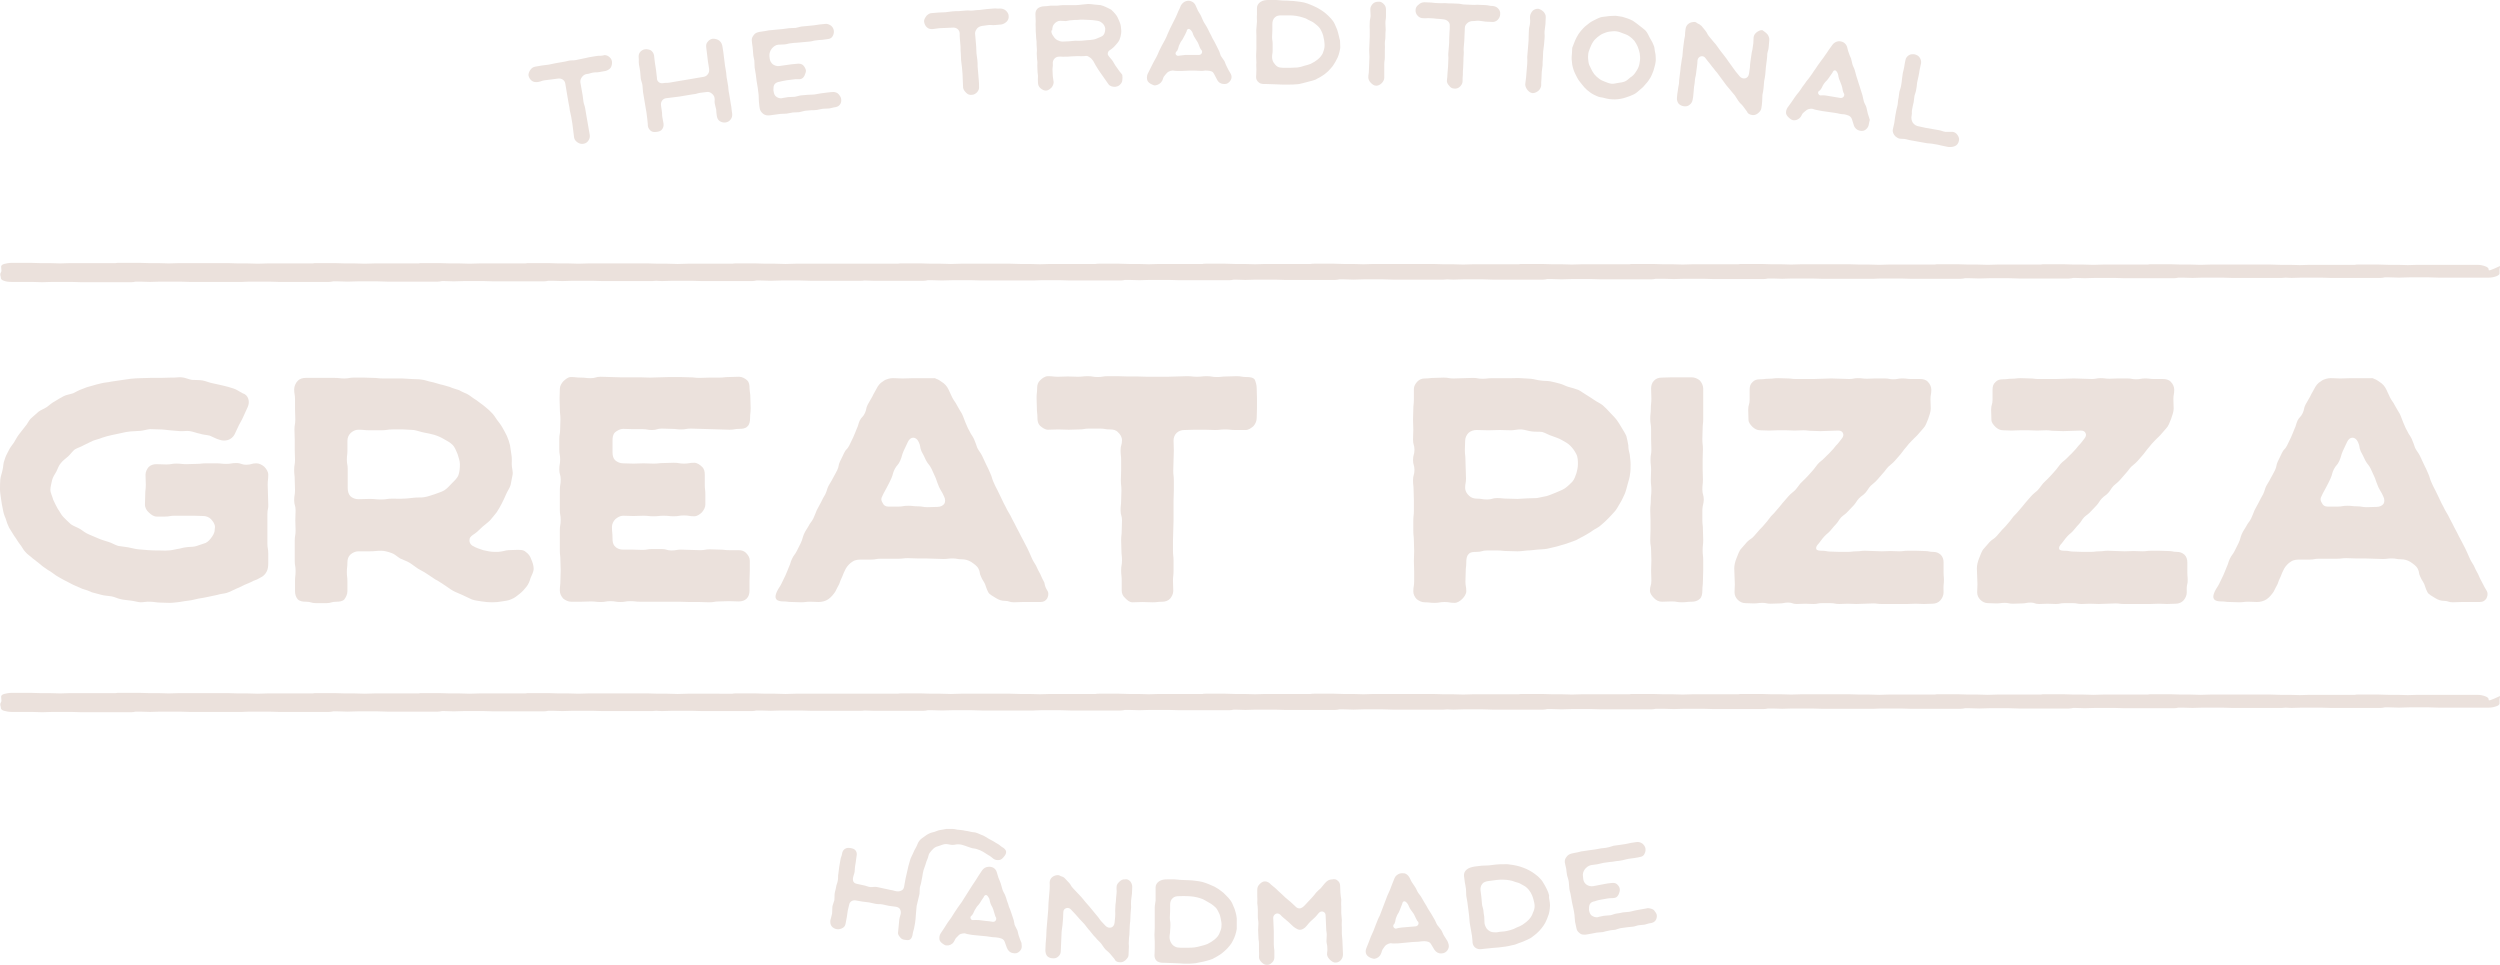 <?xml version="1.0" encoding="utf-8"?>
<!-- Generator: Adobe Illustrator 19.2.0, SVG Export Plug-In . SVG Version: 6.00 Build 0)  -->
<svg version="1.1" id="Layer_1" xmlns="http://www.w3.org/2000/svg" xmlns:xlink="http://www.w3.org/1999/xlink" x="0px" y="0px"
	 viewBox="0 0 877.9 338.8" style="enable-background:new 0 0 877.9 338.8;" xml:space="preserve">
<style type="text/css">
	.st0{fill:#EBE1DC;}
</style>
<g>
	<path class="st0" d="M93.9,180.5v3.4v3.5v3.5c0,1.7,0.3,1.7,0.3,3.4v3.5c0,1-0.1,2.1-0.6,3c-0.5,1-1.4,1.7-2.1,2
		c-1.2,0.7-1.2,0.7-2.6,1.2c-1,0.6-2,0.9-3.1,1.4c-1,0.5-2,1-3,1.4c-1.1,0.5-2,1-3.2,1.4c-1,0.3-2.1,0.3-3.3,0.7l-3.3,0.7
		c-1.1,0.2-2.3,0.5-3.3,0.6c-1.1,0.2-2.3,0.6-3.4,0.7c-1,0.1-2.1,0.3-3.3,0.5c-1.1,0.1-2.3,0.3-3.4,0.3s-2.3-0.1-3.4-0.1
		c-1.1,0-2.3-0.3-3.4-0.3c-1.2-0.1-2.4,0.2-3.5,0.2c-1.1-0.1-2.3-0.5-3.4-0.6c-1.1-0.2-2.4-0.2-3.5-0.5c-1.1-0.2-2.1-0.8-3.3-1
		c-1.1-0.2-2.4-0.2-3.4-0.5c-1.1-0.3-2.3-0.6-3.4-0.9c-1.1-0.5-2.1-0.9-3.3-1.2l-3.2-1.4c-1-0.5-2-1-3.1-1.6c-1-0.5-2-1.1-3-1.7
		c-0.9-0.6-1.8-1.4-2.8-1.9c-0.9-0.7-1.9-1.2-2.7-2c-1-0.7-1.8-1.5-2.7-2.1c-0.8-0.8-1.9-1.4-2.6-2.3c-0.8-0.8-1.2-1.9-2-2.8
		c-0.7-0.9-1.2-1.9-1.9-2.8c-0.6-1-1.2-1.9-1.8-2.9c-0.5-1-0.9-2.1-1.2-3.2c-0.5-1.1-0.8-2.1-1-3.3c-0.2-1.1-0.5-2.3-0.6-3.4
		S0,173.1,0,171.9c0-1.1,0-2.4,0.1-3.5s0.6-2.3,0.8-3.4c0.3-1.1,0.2-2.4,0.7-3.5c0.3-1.1,0.8-2.1,1.4-3.2c0.5-1.1,1.2-1.9,1.9-2.9
		c0.6-1,1.1-2,1.8-2.9l2.1-2.7c0.8-0.8,1.2-2,2-2.8l2.7-2.4c0.9-0.7,2-1,3-1.7c0.9-0.7,1.8-1.5,2.8-2c1-0.6,1.9-1.2,3.1-1.8
		c1-0.5,2.1-0.6,3.3-1c1-0.5,2-1.1,3.2-1.5c1.1-0.5,2.1-0.8,3.3-1.1c1.1-0.3,2.3-0.7,3.4-0.9c1.1-0.3,2.3-0.3,3.5-0.6
		c1.1-0.2,2.3-0.3,3.4-0.5c1.1-0.2,2.3-0.3,3.5-0.5c1.1-0.1,2.3-0.2,3.4-0.2c1.2-0.1,2.4,0,3.5-0.1h3.5c1.2,0,2.5-0.1,3.7-0.1
		c1.2,0.1,2.5-0.2,3.7-0.1c1.2,0.1,2.4,0.7,3.6,0.9c1.2,0.1,2.6,0,3.7,0.2c1.2,0.2,2.4,0.8,3.6,1c1.2,0.3,2.5,0.5,3.6,0.8
		c1.2,0.3,2.5,0.6,3.6,1c1.1,0.3,2.1,1.1,3.3,1.7c1,0.3,1.7,1,2,2c0.3,0.9,0.2,1.9-0.2,2.8c-0.8,1.6-0.7,1.7-1.5,3.3
		c-0.7,1.6-0.8,1.5-1.6,3.1c-0.8,1.6-0.7,1.6-1.5,3.2c-0.5,1-1.4,1.7-2.3,2c-1,0.3-2,0.3-3.1-0.1c-1.1-0.3-2.1-0.9-3.3-1.4
		c-1.1-0.3-2.4-0.3-3.5-0.7c-1.1-0.2-2.3-0.7-3.5-0.9c-1.1-0.2-2.4,0.1-3.5,0l-3.6-0.3c-1.1-0.1-2.3-0.3-3.5-0.3
		c-1.1,0-2.3-0.1-3.4-0.1c-1.1,0.1-2.3,0.5-3.4,0.6c-1.1,0.1-2.3,0.1-3.4,0.2c-1.1,0.1-2.3,0.3-3.4,0.6l-3.3,0.7
		c-1.1,0.2-2.3,0.6-3.3,0.9c-1.1,0.5-2.3,0.7-3.3,1.1c-1.1,0.5-2,1-3.1,1.5c-1,0.6-2.1,0.9-3.2,1.5c-0.9,0.7-1.6,1.8-2.4,2.5
		c-0.9,0.8-1.8,1.4-2.5,2.3c-0.8,0.9-1.1,2-1.6,3c-0.6,1-1.2,1.9-1.5,3c-0.2,1.1-0.6,2.3-0.6,3.4c0,1.1,0.7,2.3,1,3.5
		c0.5,1,0.9,2,1.6,3.2c0.7,0.9,1.1,2,2,2.9c0.8,0.8,1.7,1.7,2.6,2.5c1,0.7,2.1,1,3.3,1.7c1,0.7,1.9,1.4,3.1,1.9l3.3,1.4
		c1.1,0.5,2.3,0.8,3.5,1.2c1.1,0.3,2.1,1,3.4,1.4c1.1,0.2,2.4,0.3,3.5,0.5c1.2,0.2,2.4,0.6,3.6,0.7l3.6,0.3c1.2,0.1,2.4,0.1,3.6,0.1
		c1.1,0,2.1,0.1,3.2,0c1.1,0,2.1-0.3,3.2-0.5c1-0.1,2-0.5,3-0.6c1.1-0.2,2.1-0.1,3.2-0.3c1-0.2,2-0.7,3.1-1c1-0.2,1.8-0.9,2.5-1.8
		c0.7-0.9,1.4-1.9,1.4-3.1c0-0.5,0.1-0.5,0.1-0.9c0-1.1-0.7-2-1.4-2.8c-0.7-0.7-1.7-1.1-2.7-1.1c-1.7,0-1.7-0.1-3.4-0.1h-3.4h-3.3
		c-1.7,0-1.7,0.3-3.4,0.3H55c-1,0-2-0.7-2.7-1.4c-0.8-0.7-1.4-1.7-1.4-2.8c0-1.7,0.1-1.7,0.1-3.5c0-1.7,0.2-1.7,0.2-3.5
		c0-1.7-0.1-1.7-0.1-3.5c0-1,0.5-2,1.1-2.7c0.7-0.7,1.7-1,2.7-1c1.8,0,1.8,0.1,3.5,0.1c1.8,0,1.8-0.3,3.5-0.3c1.8,0,1.8,0.2,3.5,0.2
		c1.8,0,1.8-0.1,3.6-0.1c1.7,0,1.7-0.2,3.5-0.2H76c1.7,0,1.7,0.2,3.5,0.2c1.7,0,1.7-0.3,3.5-0.3c1.7,0,1.7,0.6,3.5,0.6
		s1.8-0.5,3.5-0.5c1.1,0,2.1,0.6,2.8,1.2c0.8,0.8,1.4,1.8,1.4,2.8c0,1.8-0.2,1.8-0.2,3.5s0.1,1.7,0.1,3.5c0,1.7,0.1,1.7,0.1,3.4
		C94.3,178.7,93.9,178.7,93.9,180.5"/>
	<path class="st0" d="M186.5,196.3c0.5,1.1,0.9,2.3,0.9,3.4c0,1.1-0.7,2.3-1.1,3.3c-0.3,1.1-0.7,2.1-1.4,3s-1.5,1.8-2.4,2.5
		s-1.8,1.5-2.9,1.9c-1,0.5-2.1,0.6-3.4,0.8c-1,0.2-2.1,0.3-3.4,0.3c-1.1,0-2.4-0.1-3.6-0.3c-1.1-0.2-2.4-0.3-3.5-0.7
		c-1.1-0.5-2.3-1.1-3.4-1.6c-1-0.5-2.3-0.9-3.3-1.5c-1.1-0.6-2-1.4-3-2s-2-1.4-3.1-1.9l-3-2c-1-0.7-2.1-1.2-3.1-1.8
		c-1.1-0.7-2-1.5-3-2.1s-2.3-1-3.3-1.5c-1.1-0.7-2-1.6-3-1.9c-1.4-0.5-2.6-0.8-3.6-0.8c-2,0-2,0.2-4.1,0.2h-4c-1,0-2,0.5-2.7,1.1
		c-0.8,0.7-1.1,1.7-1.1,2.8c0,1.7-0.2,1.7-0.2,3.4c0,1.6,0.2,1.6,0.2,3.3v3.4c0,1.1-0.5,2.1-1.1,2.9c-0.7,0.7-1.8,0.8-2.8,0.8
		c-1.8,0-1.8,0.5-3.5,0.5H111c-1.8,0-1.8-0.5-3.5-0.5c-1.1,0-2.1-0.1-2.9-0.8c-0.7-0.8-1-1.8-1-2.9v-3.5c0-1.8,0.2-1.8,0.2-3.6
		s-0.3-1.8-0.3-3.5v-3.6v-3.5c0-1.8,0.3-1.8,0.3-3.6s-0.1-1.8-0.1-3.5c0-1.8,0.1-1.8,0.1-3.6s-0.5-1.8-0.5-3.5
		c0-1.8,0.3-1.8,0.3-3.6s-0.1-1.8-0.1-3.5c0-1.8-0.2-1.8-0.2-3.6s0.3-1.8,0.3-3.5c0-1.8-0.1-1.8-0.1-3.6v-3.5c0-1.8-0.1-1.8-0.1-3.6
		c0-1.7,0.3-1.7,0.3-3.5s-0.1-1.8-0.1-3.6v-3.5c0-1.8-0.3-1.8-0.3-3.5c0-1.1,0.6-2.3,1.2-2.9c0.7-0.8,1.8-1.1,2.9-1.1h3.4h3.3h3.4
		c1.7,0,1.7,0.2,3.4,0.2c1.7,0,1.7-0.3,3.4-0.3h3.4c1.7,0,1.7,0.1,3.3,0.1c1.7,0,1.7,0.2,3.4,0.2h3.4h3.4c1.1,0.1,2.3,0.1,3.4,0.2
		c1.1,0.1,2.4,0,3.4,0.2c1.2,0.1,2.3,0.6,3.4,0.8c1.1,0.2,2.1,0.6,3.3,0.9c1.1,0.2,2.1,0.6,3.3,0.9c1,0.5,2.1,0.7,3.2,1.1
		c1,0.6,2.1,1,3.1,1.5c1,0.6,1.9,1.4,2.8,1.9c1,0.7,1.9,1.4,2.7,2c0.9,0.8,1.9,1.5,2.6,2.3c0.9,0.8,1.5,1.8,2.1,2.7
		c0.7,0.9,1.4,1.8,1.9,2.7c0.6,1,1.1,2,1.6,3c0.5,1.1,0.8,2.1,1.1,3.3c0.2,1.1,0.3,2.3,0.5,3.4c0.2,1,0.1,2.1,0.1,3.3
		s0.5,2.5,0.3,3.6l-0.7,3.6c-0.3,1.1-1.1,2.1-1.6,3.3c-0.5,1.1-0.9,2.1-1.5,3.2c-0.6,1.1-1.1,2.1-1.8,3.1c-0.8,1-1.5,1.9-2.3,2.8
		c-0.9,0.9-1.9,1.6-2.7,2.3c-1,0.9-1.8,1.8-2.7,2.4c-0.9,0.6-1.7,1.1-1.8,1.9c-0.2,0.8,0.1,1.8,1.1,2.4c1,0.6,2.4,1.1,3.7,1.5
		c1.2,0.3,2.7,0.6,4,0.6c1.5,0.1,2.8-0.2,4-0.5c1.1-0.2,2.4-0.1,3.6-0.2c1.2,0,2.5-0.1,3.3,0.7C185.5,194.4,186.2,195.3,186.5,196.3
		 M161.5,163c0-1.2-0.5-2.4-0.8-3.5c-0.5-1.1-0.9-2.4-1.8-3.3c-0.8-0.8-1.9-1.4-3-2c-1-0.6-2.1-1.1-3.4-1.5
		c-1.1-0.3-2.4-0.6-3.6-0.8c-1.1-0.2-2.4-0.7-3.6-0.9c-1.2-0.1-2.5-0.1-3.7-0.2h-3.7c-2,0-2,0.3-4,0.3h-4.1c-1.9,0-1.9-0.2-4-0.2
		c-1,0-2,0.5-2.7,1.2s-1.1,1.6-1.1,2.7v3.3c0,1.7-0.2,1.7-0.2,3.3c0,1.7,0.3,1.7,0.3,3.3v3.3v3.3c0,1.1,0.2,2.1,0.9,2.9
		c0.7,0.7,1.8,1.1,2.8,1.1c2,0,2-0.1,4-0.1s2,0.2,4.1,0.2c1.9,0,1.9-0.3,4-0.3c1.2,0,2.5,0.1,3.7,0c1.2,0,2.5-0.2,3.6-0.3
		c1.4-0.2,2.6,0,3.7-0.2c1.4-0.2,2.5-0.7,3.6-1c1.2-0.5,2.5-0.8,3.5-1.4c1.1-0.7,1.9-1.7,2.7-2.5c0.9-0.9,1.9-1.8,2.3-2.9
		C161.4,165.6,161.5,164.4,161.5,163"/>
	<path class="st0" d="M263.5,139.8c0,1.8,0.1,1.8,0.1,3.5c0,1.8-0.2,1.8-0.2,3.5c0,1.1-0.2,2.3-0.9,2.9c-0.7,0.8-1.8,0.9-2.9,0.9
		c-1.7,0-1.7,0.3-3.4,0.3c-1.7,0-1.7-0.1-3.4-0.1s-1.7-0.1-3.4-0.1s-1.7-0.1-3.4-0.1s-1.7-0.1-3.4-0.1s-1.7,0.3-3.4,0.3
		s-1.7-0.2-3.4-0.2s-1.7-0.1-3.4-0.1s-1.7,0.5-3.4,0.5s-1.7-0.3-3.4-0.3h-3.4c-1.7,0-1.7-0.1-3.4-0.1c-1,0-2.1,0.6-2.8,1.2
		c-0.8,0.8-0.9,1.8-0.9,2.9v4.1c0,1.1,0.2,2.1,0.9,2.8c0.8,0.7,1.8,1.1,2.8,1.1c1.8,0,1.8,0.1,3.6,0.1s1.8-0.1,3.6-0.1
		c1.7,0,1.7,0.1,3.5,0.1s1.8-0.2,3.6-0.2s1.8-0.1,3.5-0.1c1.8,0,1.8,0.3,3.6,0.3s1.8-0.3,3.6-0.3c1,0,2,0.7,2.7,1.4
		c0.8,0.7,1,1.7,1,2.8v3.5c0,1.7,0.2,1.7,0.2,3.5v3.5c0,1-0.6,2-1.2,2.7c-0.7,0.7-1.7,1.4-2.7,1.4c-1.8,0-1.8-0.3-3.6-0.3
		s-1.8,0.3-3.6,0.3c-1.7,0-1.7-0.2-3.5-0.2s-1.8,0.2-3.6,0.2s-1.8-0.2-3.6-0.2c-1.7,0-1.7,0.1-3.5,0.1s-1.8-0.1-3.6-0.1
		c-1,0-2,0.6-2.7,1.2c-0.7,0.7-1.2,1.7-1.2,2.7c0,2,0.2,2,0.2,4.1c0,1,0.1,2.1,0.9,2.8c0.7,0.8,1.8,1.1,2.8,1.1h3.4
		c1.7,0,1.7,0.1,3.4,0.1s1.7-0.3,3.4-0.3h3.4c1.7,0,1.7,0.5,3.4,0.5s1.7-0.3,3.3-0.3c1.7,0,1.7,0.1,3.4,0.1s1.7,0.1,3.4,0.1
		s1.7-0.3,3.4-0.3s1.7,0.1,3.4,0.1s1.7,0.2,3.4,0.2h3.3c1.1,0,2,0.3,2.7,1.1c0.7,0.7,1.2,1.6,1.2,2.6v3.5c0,1.8-0.1,1.8-0.1,3.5v3.5
		c0,1.1-0.3,2.1-1,2.8s-1.7,1-2.8,1c-1.7,0-1.7-0.1-3.4-0.1c-1.8,0-1.8,0.1-3.5,0.1s-1.7,0.3-3.5,0.3c-1.7,0-1.7-0.1-3.4-0.1h-3.5
		c-1.7,0-1.7-0.1-3.5-0.1h-3.4h-3.5h-3.4h-3.5c-1.7,0-1.7-0.2-3.5-0.2c-1.7,0-1.7,0.3-3.4,0.3c-1.8,0-1.8-0.3-3.5-0.3
		s-1.7,0.3-3.4,0.3c-1.8,0-1.8-0.2-3.5-0.2s-1.7,0.1-3.5,0.1h-3.4c-1.1,0-2-0.5-2.8-1.1c-0.7-0.8-1.2-1.7-1.2-2.8
		c0-1.8,0.2-1.8,0.2-3.5c0-1.8,0.1-1.8,0.1-3.6s-0.1-1.8-0.1-3.5c0-1.8-0.2-1.8-0.2-3.6v-3.5v-3.6c0-1.7,0.3-1.7,0.3-3.5
		s-0.3-1.8-0.3-3.6v-3.5V172c0-1.8,0.3-1.8,0.3-3.6s-0.5-1.8-0.5-3.5c0-1.8,0.3-1.8,0.3-3.6c0-1.7-0.3-1.7-0.3-3.5v-3.6
		c0-1.7,0.3-1.7,0.3-3.5s0.1-1.8,0.1-3.5c0-1.8-0.2-1.8-0.2-3.6c0-1.7-0.1-1.7-0.1-3.5s0.1-1.8,0.1-3.6c0-1,0.6-1.9,1.2-2.6
		c0.8-0.7,1.6-1.5,2.7-1.5c1.7,0,1.7,0.2,3.5,0.2c1.7,0,1.7,0.2,3.4,0.2c1.8,0,1.8-0.5,3.5-0.5c1.8,0,1.8,0.1,3.5,0.1
		s1.7,0.1,3.5,0.1h3.4h3.5c1.7,0,1.7,0.1,3.5,0.1c1.7,0,1.7-0.1,3.4-0.1c1.8,0,1.8-0.1,3.5-0.1h3.5c1.7,0,1.7,0.1,3.5,0.1
		c1.7,0,1.7,0.2,3.4,0.2c1.8,0,1.8-0.1,3.5-0.1h3.5c1.7,0,1.7-0.2,3.4-0.2c1.8,0,1.8-0.1,3.5-0.1c1.1,0,2.1,0.6,2.8,1.2
		c0.8,0.7,0.9,1.8,0.9,2.8C263.3,138.1,263.5,138.1,263.5,139.8"/>
	<path class="st0" d="M367.9,207.6c0.5,1,0.1,2-0.2,2.6c-0.5,0.7-1.1,1.2-2.3,1.2h-3.2h-3c-1.6,0-1.6,0.1-3.2,0.1s-1.6-0.5-3.1-0.5
		c-1.1,0-2.1-0.3-3.2-1c-1-0.7-2.3-1.2-2.7-2.1c-0.7-1.4-0.6-1.5-1.1-2.8c-0.7-1.4-0.8-1.2-1.4-2.6c-0.7-1.4-0.2-1.5-0.9-2.8
		c-0.5-1-1.6-1.7-2.6-2.4c-1-0.6-2.1-0.9-3.3-0.9c-1.6,0-1.6-0.3-3.2-0.3s-1.6,0.2-3.2,0.2s-1.6-0.1-3.2-0.1s-1.6-0.1-3.2-0.1H322
		c-1.6,0-1.6-0.1-3.2-0.1s-1.6,0.2-3.2,0.2h-3.2h-3.2c-1.6,0-1.6,0.3-3.2,0.3h-3.2c-1.1,0-2.4,0-3.4,0.7c-1,0.6-1.9,1.6-2.4,2.5
		c-0.7,1.4-0.7,1.4-1.2,2.7c-0.7,1.4-0.6,1.4-1.1,2.7c-0.7,1.4-0.8,1.4-1.4,2.7c-0.6,0.9-1.4,1.9-2.4,2.6c-1,0.7-2.3,1-3.4,1
		c-1.5,0-1.5-0.1-3-0.1c-1.6,0-1.6,0.2-3.2,0.2s-1.6-0.1-3.2-0.1s-1.6-0.2-3-0.2c-1.1,0-2.1-0.2-2.5-0.8c-0.5-0.7-0.2-1.7,0.2-2.6
		c0.7-1.5,0.9-1.4,1.6-2.8l1.4-2.9c0.7-1.5,0.6-1.5,1.2-2.9c0.7-1.5,0.5-1.6,1.1-2.9c0.7-1.5,1-1.4,1.7-2.8l1.4-2.8
		c0.7-1.5,0.5-1.6,1.1-3.1c0.7-1.5,0.8-1.4,1.6-2.8c0.7-1.4,0.9-1.2,1.7-2.7c0.7-1.5,0.6-1.5,1.2-2.9c0.7-1.4,0.8-1.4,1.5-2.8
		c0.7-1.5,0.7-1.4,1.5-2.8c0.7-1.5,0.5-1.6,1.1-2.9c0.8-1.5,0.9-1.4,1.6-2.8c0.8-1.5,0.8-1.4,1.5-2.8c0.7-1.5,0.3-1.6,1-3.1
		c0.8-1.5,0.7-1.5,1.4-2.9c0.7-1.5,1.1-1.2,1.8-2.6l1.4-2.9c0.7-1.5,0.6-1.5,1.2-2.9c0.7-1.5,0.5-1.6,1.1-3c0.7-1.4,1.1-1.1,1.8-2.6
		c0.7-1.5,0.3-1.6,1-3l1.6-2.8c0.7-1.5,0.8-1.4,1.5-2.8c0.5-1,1.2-2,2.3-2.6c0.6-0.5,1.2-0.7,1.9-0.9c1-0.3,2.1-0.2,2.4-0.2
		c0.9,0,1.2,0.1,2.6,0.1c1.8,0,1.8-0.1,3.5-0.1h3.5h2.1h1.5c0.2,0,0.8-0.1,1.1,0.2c0.7,0.2,1.5,0.7,2,1.1c1,0.6,1.8,1.5,2.3,2.5
		l1.4,3c0.8,1.5,1,1.4,1.7,2.8c0.8,1.5,0.9,1.5,1.7,2.9c0.7,1.5,0.6,1.6,1.2,3c0.7,1.5,0.6,1.6,1.4,3c0.7,1.5,0.9,1.4,1.6,2.8
		c0.7,1.6,0.6,1.6,1.2,3.2c0.8,1.5,1,1.4,1.7,2.8l1.4,3c0.8,1.5,0.7,1.5,1.4,3c0.7,1.5,0.5,1.6,1.1,3c0.7,1.6,0.7,1.6,1.5,3.1
		l1.4,2.9c0.8,1.6,0.7,1.6,1.5,3c0.7,1.5,0.8,1.4,1.6,2.9c0.7,1.5,0.8,1.5,1.5,2.9c0.7,1.5,0.8,1.5,1.5,2.9c0.7,1.5,0.8,1.5,1.5,2.9
		c0.8,1.6,0.8,1.5,1.5,2.9c0.8,1.6,0.7,1.6,1.4,3.1c0.7,1.6,0.8,1.5,1.6,2.9c0.7,1.6,0.7,1.5,1.5,3c0.7,1.5,0.6,1.5,1.4,2.9
		C367.1,206.3,367.1,206.2,367.9,207.6 M331.5,174.3c-0.7-1.6-0.9-1.6-1.7-3.2c-0.7-1.6-0.6-1.6-1.2-3.2c-0.8-1.6-0.7-1.7-1.5-3.3
		s-1.1-1.4-1.9-2.9c-0.7-1.6-0.8-1.6-1.6-3.2c-0.7-1.6-0.2-1.7-1-3.3c-0.9-2-2.9-2-3.8,0c-0.8,1.6-0.7,1.6-1.5,3.2
		c-0.7,1.6-0.5,1.8-1.2,3.4c-0.7,1.6-1.1,1.4-1.9,2.9c-0.8,1.6-0.5,1.7-1.2,3.3s-0.8,1.6-1.6,3.2c-0.8,1.6-0.9,1.5-1.6,3.1
		c-0.6,1-0.2,1.8,0.2,2.4c0.3,0.7,0.9,1.2,2,1.2h3.4c1.7,0,1.7-0.3,3.5-0.3c1.7,0,1.7,0.2,3.4,0.2c1.7,0,1.7,0.3,3.4,0.3
		c1.8,0,1.8-0.1,3.5-0.1c1.1,0,2-0.5,2.4-1.1C332,176.3,332,175.2,331.5,174.3"/>
	<path class="st0" d="M441.3,136.3c0,1.8,0.1,1.8,0.1,3.5v3.5c0,1.8-0.1,1.8-0.1,3.5c0,1.1-0.5,2.1-1.1,2.8
		c-0.8,0.7-1.7,1.4-2.8,1.4h-3.6c-1.8,0-1.8-0.2-3.6-0.2c-1.8,0-1.8,0.2-3.5,0.2c-1.8,0-1.8-0.1-3.6-0.1h-3.6
		c-1.8,0-1.8,0.1-3.6,0.1c-1,0-1.9,0.3-2.7,1c-0.7,0.7-1.1,1.6-1.1,2.7c0,1.8,0.1,1.8,0.1,3.5c0,1.8-0.1,1.8-0.1,3.5
		c0,1.8-0.1,1.8-0.1,3.6c0,1.7,0.2,1.7,0.2,3.5v3.5c0,1.8-0.1,1.8-0.1,3.5v3.5v3.5c0,1.8-0.1,1.8-0.1,3.6c0,1.7-0.1,1.7-0.1,3.5v3.5
		c0,1.8,0.2,1.8,0.2,3.5v3.5c0,1.8-0.2,1.8-0.2,3.5c0,1.8,0.1,1.8,0.1,3.6c0,1-0.5,2-1.1,2.7s-1.7,1.1-2.7,1.1
		c-1.8,0-1.8,0.2-3.5,0.2c-1.8,0-1.8-0.1-3.5-0.1c-1.8,0-1.8,0.1-3.5,0.1c-1.1,0-1.9-0.8-2.6-1.5c-0.8-0.7-1.2-1.6-1.2-2.6v-3.6
		c0-1.7-0.2-1.7-0.2-3.5s0.3-1.8,0.3-3.5c0-1.8-0.2-1.8-0.2-3.5c0-1.8-0.1-1.8-0.1-3.6c0-1.7,0.2-1.7,0.2-3.5c0-1.7,0.1-1.7,0.1-3.5
		c0-1.7-0.5-1.7-0.5-3.5s0.2-1.8,0.2-3.5c0-1.8,0.1-1.8,0.1-3.5c0-1.8-0.2-1.8-0.2-3.6c0-1.7,0.1-1.7,0.1-3.5v-3.5
		c0-1.7-0.2-1.7-0.2-3.5s0.5-1.8,0.5-3.5c0-1.1-0.6-2.1-1.4-2.8c-0.7-0.8-1.7-1-2.8-1c-1.8,0-1.8-0.3-3.6-0.3h-3.7
		c-1.8,0-1.8,0.3-3.6,0.3c-1.8,0-1.8,0.1-3.6,0.1c-1.8,0-1.8-0.1-3.7-0.1c-1.8,0-1.8,0.1-3.6,0.1c-1,0-2-0.7-2.8-1.4
		c-0.7-0.7-0.9-1.7-0.9-2.8c0-1.7-0.2-1.7-0.2-3.5c0-1.7-0.1-1.7-0.1-3.5c0-1.7,0.2-1.7,0.2-3.5c0-1,0.3-2,1.1-2.7
		c0.7-0.7,1.7-1.4,2.7-1.4c1.8,0,1.8,0.2,3.5,0.2c1.8,0,1.8-0.1,3.5-0.1s1.7,0.1,3.5,0.1c1.7,0,1.7-0.2,3.5-0.2
		c1.7,0,1.7,0.3,3.5,0.3c1.7,0,1.7-0.3,3.5-0.3h3.4c1.8,0,1.8,0.1,3.5,0.1h3.5c1.7,0,1.7,0.1,3.5,0.1h3.5h3.5c1.7,0,1.7-0.1,3.4-0.1
		c1.8,0,1.8-0.1,3.5-0.1c1.8,0,1.8,0.2,3.5,0.2s1.7-0.2,3.5-0.2c1.7,0,1.7,0.3,3.5,0.3c1.7,0,1.7-0.2,3.4-0.2c1.8,0,1.8-0.1,3.5-0.1
		c1.8,0,1.8,0.3,3.5,0.3c1.1,0,2.3,0.1,2.9,0.9C441,134.2,441.3,135.3,441.3,136.3"/>
	<path class="st0" d="M572.3,159.6c0.1,1.1,0.3,2.3,0.3,3.4c0,1.2,0,2.4-0.2,3.5c-0.1,1.2-0.5,2.3-0.8,3.4s-0.6,2.4-1,3.4
		c-0.5,1-0.9,2.1-1.6,3.2c-0.6,1-1.1,2-1.8,2.9c-0.8,0.9-1.6,1.8-2.4,2.6c-0.8,0.8-1.7,1.7-2.6,2.4c-0.8,0.8-1.9,1.2-2.9,1.9
		c-0.9,0.7-1.9,1.2-2.9,1.8c-1,0.5-2,1.1-3,1.6l-3.3,1.2c-1.1,0.3-2.3,0.7-3.4,1c-1.1,0.2-2.3,0.6-3.4,0.8c-1.1,0.2-2.3,0.2-3.5,0.3
		c-1.1,0.1-2.3,0.3-3.4,0.3c-1.2,0.1-2.4,0.3-3.5,0.3c-1.8,0-1.8-0.1-3.6-0.1s-1.8-0.2-3.5-0.2h-3.6c-1.8,0-1.8,0.5-3.6,0.5
		c-1,0-2.3,0-2.9,0.8c-0.7,0.7-0.8,1.8-0.8,2.9c0,1.6-0.2,1.6-0.2,3.3s-0.1,1.7-0.1,3.4s0.3,1.7,0.3,3.4c0,1-0.7,2-1.4,2.7
		s-1.7,1.4-2.7,1.4c-1.8,0-1.8-0.3-3.5-0.3c-1.8,0-1.8,0.3-3.5,0.3c-1.8,0-1.8-0.2-3.5-0.2c-1.1,0-2-0.5-2.8-1.1
		c-0.7-0.7-1.2-1.7-1.2-2.7c0-1.8,0.3-1.8,0.3-3.6v-3.5c0-1.8-0.1-1.8-0.1-3.6c0-1.7,0.1-1.7,0.1-3.5s-0.1-1.8-0.1-3.6
		c0-1.7-0.2-1.7-0.2-3.5v-3.5c0-1.8,0.2-1.8,0.2-3.6v-3.6c0-1.8-0.1-1.8-0.1-3.6c0-1.7-0.2-1.7-0.2-3.5s0.5-1.8,0.5-3.6
		c0-1.7-0.5-1.7-0.5-3.5s0.5-1.8,0.5-3.6c0-1.7-0.5-1.7-0.5-3.5s0.1-1.8,0.1-3.5c0-1.8-0.1-1.8-0.1-3.6s0.1-1.8,0.1-3.5
		c0-1.8,0.2-1.8,0.2-3.6v-3.6c0-1,0.5-1.8,1.2-2.6c0.7-0.7,1.5-1.1,2.6-1.1c1.7,0,1.7-0.2,3.4-0.2c1.6,0,1.6-0.1,3.3-0.1
		c1.7,0,1.7,0.3,3.4,0.3c1.7,0,1.7-0.1,3.4-0.1s1.7-0.1,3.4-0.1s1.7,0.3,3.4,0.3c1.6,0,1.6-0.2,3.3-0.2h3.4h3.4c1.1,0,2.3-0.1,3.4,0
		c1.2,0,2.4,0.2,3.4,0.2c1.2,0.1,2.3,0.5,3.4,0.6c1.1,0.2,2.4,0.1,3.5,0.3s2.1,0.5,3.3,0.8s2.1,0.9,3.2,1.2c1.1,0.3,2.3,0.6,3.3,1
		c1,0.5,1.9,1.2,2.9,1.8s1.9,1.2,2.8,1.8c1,0.7,2,1.1,2.9,1.8c0.9,0.8,1.7,1.6,2.4,2.4c0.8,0.9,1.7,1.7,2.4,2.6
		c0.7,0.9,1.2,1.8,1.8,2.8s1.2,1.9,1.7,3c0.3,1,0.5,2.3,0.7,3.3C571.8,157.5,572,158.5,572.3,159.6 M554.1,163c0-1.2,0-2.5-0.6-3.6
		c-0.5-1-1.2-2-2.1-2.9c-0.8-0.8-1.9-1.4-3-2c-1-0.6-2.1-0.9-3.4-1.4c-1.1-0.3-2.1-1-3.4-1.4c-1.1-0.2-2.5,0-3.7-0.2
		c-1.1-0.1-2.4-0.6-3.6-0.7c-1.2-0.1-2.5,0.3-3.7,0.3c-2,0-2-0.1-4-0.1s-2,0.1-4,0.1s-2-0.1-4.1-0.1c-1,0-2,0.3-2.8,1
		c-0.7,0.7-1.2,1.7-1.2,2.8c0,1.6-0.1,1.6-0.1,3.3s0.2,1.7,0.2,3.3c0,1.7,0.1,1.7,0.1,3.3c0,1.7,0.1,1.7,0.1,3.3
		c0,1.7-0.3,1.7-0.3,3.3c0,1.1,0.6,2.1,1.4,2.8c0.7,0.7,1.7,1,2.7,1c1.8,0,1.8,0.3,3.6,0.3s1.8-0.5,3.5-0.5c1.8,0,1.8,0.2,3.6,0.2
		s1.8,0.1,3.6,0.1c1.1,0,2.3-0.2,3.4-0.2c1.1-0.1,2.4,0,3.4-0.1l3.4-0.7c1.1-0.3,2.1-0.8,3.2-1.2c1.1-0.5,2.3-0.9,3.2-1.5
		c1-0.7,1.8-1.5,2.6-2.3c0.8-0.9,1.1-2,1.5-3.1C553.8,165.3,554.1,164.2,554.1,163"/>
	<path class="st0" d="M597.8,179v3.6c0,1.7,0.2,1.7,0.2,3.5s0.1,1.8,0.1,3.6c0,1.7-0.2,1.7-0.2,3.5s0.2,1.8,0.2,3.6v3.5
		c0,1.8-0.1,1.8-0.1,3.6s-0.2,1.8-0.2,3.5c0,1.1-0.2,2.3-0.9,2.9c-0.7,0.7-1.8,1-2.8,1c-1.8,0-1.8,0.2-3.5,0.2
		c-1.8,0-1.8-0.3-3.5-0.3c-1.8,0-1.8,0.1-3.5,0.1c-1.1,0-2-0.5-2.7-1.2s-1.5-1.6-1.5-2.7c0-1.7,0.5-1.7,0.5-3.5s-0.1-1.8-0.1-3.5
		c0-1.8,0.1-1.8,0.1-3.6s-0.1-1.8-0.1-3.5c0-1.8-0.3-1.8-0.3-3.6s0.1-1.8,0.1-3.5v-3.5c0-1.7-0.1-1.7-0.1-3.5s0.2-1.8,0.2-3.6
		c0-1.7,0.2-1.7,0.2-3.5s-0.2-1.8-0.2-3.6c0-1.7,0.1-1.7,0.1-3.5s-0.2-1.8-0.2-3.6s0.3-1.8,0.3-3.5c0-1.8-0.1-1.8-0.1-3.6v-3.6
		c0-1.8-0.3-1.8-0.3-3.6s0.2-1.8,0.2-3.5c0-1.8,0.2-1.8,0.2-3.6s-0.1-1.8-0.1-3.6c0-1,0.3-2,1-2.7c0.7-0.8,1.7-1.1,2.8-1.1
		c1.7,0,1.7-0.1,3.5-0.1h3.5h3.5c1,0,2.1,0.5,2.8,1.1c0.7,0.8,1.2,1.8,1.2,2.9v3.5v3.5v3.6c0,1.8-0.2,1.8-0.2,3.5
		c0,1.8-0.1,1.8-0.1,3.6s0.2,1.8,0.2,3.5c0,1.8-0.1,1.8-0.1,3.6v3.5c0,1.8,0.1,1.8,0.1,3.6c0,1.7-0.2,1.7-0.2,3.5s0.5,1.8,0.5,3.6
		C598.2,177.2,597.9,177.2,597.8,179"/>
	<path class="st0" d="M682.5,208.1c0,1-0.5,2-1.1,2.7c-0.7,0.8-1.7,1.2-2.8,1.2c-1.5,0-1.5,0.1-3,0.1s-1.5-0.1-2.9-0.1
		c-1.6,0-1.6,0.1-3,0.1h-3h-3h-2.9c-1.6,0-1.6-0.2-3-0.2c-1.5,0-1.5,0.1-2.9,0.1c-1.6,0-1.6,0.1-3,0.1c-1.5,0-1.5-0.1-3.1-0.1
		c-1.5,0-1.5,0.1-2.9,0.1c-1.6,0-1.6-0.3-3.1-0.3h-3c-1.5,0-1.5,0.3-2.9,0.3c-1.6,0-1.6-0.1-3-0.1c-1.5,0-1.5,0.1-3,0.1
		s-1.5-0.5-2.9-0.5c-1.6,0-1.6,0.3-3.1,0.3s-1.5,0.1-3.1,0.1c-1.5,0-1.5-0.3-2.9-0.3c-1.5,0-1.5,0.2-3.1,0.2c-1.5,0-1.5-0.1-2.9-0.1
		c-1.1,0-2-0.5-2.7-1.2s-1.1-1.6-1.1-2.6c0-1.5,0.1-1.5,0.1-2.8c0-1.5-0.1-1.5-0.1-2.8c0-1.5-0.1-1.5-0.1-2.8c0-1.1,0.3-2.4,0.8-3.6
		c0.5-1.2,0.9-2.6,1.7-3.4l2-2.3c1.1-1.1,1.4-0.9,2.4-2l2-2.3c1.1-1.1,1.1-1.1,2.1-2.3c1-1.1,0.9-1.2,1.9-2.4
		c1.1-1.1,1.1-1.1,2.1-2.3c1-1.1,1-1.2,2-2.4l2-2.3c1-1.1,1.1-1,2.3-2.1c1-1.1,0.9-1.2,1.9-2.4c1-1.1,1.1-1,2.1-2.1s1.1-1.1,2.1-2.3
		c1-1.1,0.9-1.2,1.9-2.4c1-1.1,1.2-1,2.3-2.1c1-1.1,1.1-1,2.1-2.1c1.1-1.1,1-1.1,2-2.3c1.1-1.1,1-1.2,2-2.4c0.7-0.8,0.7-1.5,0.5-1.9
		c-0.2-0.6-0.7-1-1.7-1c-1.6,0-1.6,0.1-3.2,0.1c-1.5,0-1.5,0.1-3,0.1s-1.5-0.1-3-0.1s-1.5-0.2-3-0.2s-1.5,0.1-3.1,0.1
		s-1.6-0.1-3-0.1h-3c-1.6,0-1.6,0.1-3,0.1c-1.6,0-1.6-0.1-3.1-0.1c-1.1,0-1.9-0.5-2.6-1.1c-0.8-0.8-1.5-1.6-1.5-2.6
		c0-1.8-0.1-1.8-0.1-3.5c0-1.8,0.5-1.8,0.5-3.5v-3.5c0-1.1,0.2-2,1-2.7c0.7-0.8,1.6-1,2.7-1c1.6,0,1.6-0.2,3.1-0.2
		c1.6,0,1.6-0.2,3.2-0.2c1.6,0,1.6,0.1,3.2,0.1c1.5,0,1.5,0.2,3,0.2h3.2h3c1.6,0,1.6-0.1,3.2-0.1c1.6,0,1.6-0.1,3-0.1
		c1.6,0,1.6,0.1,3.2,0.1c1.6,0,1.6,0.1,3.2,0.1c1.5,0,1.5-0.3,3-0.3c1.6,0,1.6,0.2,3.2,0.2c1.5,0,1.5-0.1,3-0.1h3.2
		c1.6,0,1.6,0.3,3,0.3c1.6,0,1.6-0.3,3.2-0.3c1.6,0,1.6,0.2,3,0.2h3.2c1,0,2.1,0.2,2.8,1c0.7,0.7,1.2,1.7,1.2,2.8
		c0,1.6-0.3,1.6-0.3,3.3s0.1,1.7,0.1,3.3c0,1.1-0.5,2.4-0.9,3.6c-0.5,1.2-0.9,2.5-1.7,3.3l-2,2.3c-1,1.1-1.1,1-2.1,2.1
		c-1.1,1.1-1,1.1-2,2.3c-1,1.1-0.9,1.2-1.9,2.4l-2,2.3c-1,1.1-1.1,1-2.3,2.1c-1,1.1-0.9,1.2-1.9,2.3l-2,2.3c-1,1.1-1.1,1-2.3,2.1
		c-1,1.1-0.8,1.2-1.8,2.4c-1,1.1-1.2,0.9-2.3,2c-1,1.1-0.9,1.4-1.9,2.5c-1,1-1,1-2,2.1s-1.2,1-2.3,2c-1,1.1-0.9,1.4-1.9,2.5
		c-1,1-0.9,1.1-2,2.3c-1,1.1-1.1,0.9-2.1,2s-0.9,1.2-1.9,2.4c-0.8,0.8-1.1,1.5-0.9,2c0.2,0.5,1,0.6,2,0.6c1.6,0,1.6,0.3,3.1,0.3
		c1.6,0,1.6,0.1,3,0.1h3c1.5,0,1.5-0.2,3-0.2s1.5-0.2,3-0.2s1.5,0.1,2.9,0.1c1.6,0,1.6,0.1,3,0.1c1.6,0,1.6-0.1,3.1-0.1
		s1.5,0.1,3,0.1s1.5-0.2,3-0.2h2.9c1.6,0,1.6,0.1,3,0.1c1.6,0,1.6,0.3,3,0.3c1.1,0,1.9,0.3,2.7,1c0.7,0.7,1,1.6,1,2.7v3.5
		c0,1.7,0.2,1.7,0.1,3.5C682.4,206.3,682.5,206.3,682.5,208.1"/>
	<path class="st0" d="M767.9,208.1c0,1-0.5,2-1.1,2.7c-0.7,0.8-1.7,1.2-2.8,1.2c-1.5,0-1.5,0.1-3,0.1s-1.5-0.1-2.9-0.1
		c-1.6,0-1.6,0.1-3.1,0.1h-3.1h-3.1h-2.9c-1.6,0-1.6-0.2-3-0.2c-1.5,0-1.5,0.1-2.9,0.1c-1.6,0-1.6,0.1-3,0.1c-1.5,0-1.5-0.1-3.1-0.1
		c-1.5,0-1.5,0.1-2.9,0.1c-1.6,0-1.6-0.3-3.1-0.3h-3c-1.5,0-1.5,0.3-2.9,0.3c-1.6,0-1.6-0.1-3-0.1s-1.5,0.1-3,0.1s-1.5-0.5-2.9-0.5
		c-1.6,0-1.6,0.3-3.1,0.3s-1.5,0.1-3.1,0.1c-1.5,0-1.5-0.3-2.9-0.3s-1.5,0.2-3,0.2s-1.5-0.1-2.9-0.1c-1.1,0-2-0.5-2.7-1.2
		s-1.1-1.6-1.1-2.6c0-1.5,0.1-1.5,0.1-2.8c0-1.5-0.1-1.5-0.1-2.8c0-1.5-0.1-1.5-0.1-2.8c0-1.1,0.3-2.4,0.8-3.6
		c0.5-1.2,0.9-2.6,1.7-3.4l2-2.3c1.1-1.1,1.4-0.9,2.4-2l2-2.3c1.1-1.1,1.1-1.1,2.1-2.3c1-1.1,0.9-1.2,1.9-2.4
		c1.1-1.1,1.1-1.1,2.1-2.3c1-1.1,1-1.2,2-2.4l2-2.3c1-1.1,1.1-1,2.3-2.1c1-1.1,0.9-1.2,1.9-2.4c1-1.1,1.1-1,2.1-2.1s1.1-1.1,2.1-2.3
		c1-1.1,0.9-1.2,1.9-2.4c1-1.1,1.2-1,2.3-2.1c1-1.1,1.1-1,2.1-2.1c1.1-1.1,1-1.1,2-2.3c1.1-1.1,1-1.2,2-2.4c0.7-0.8,0.7-1.5,0.5-1.9
		c-0.2-0.6-0.7-1-1.7-1c-1.6,0-1.6,0.1-3.2,0.1c-1.5,0-1.5,0.1-3,0.1s-1.5-0.1-3-0.1s-1.5-0.2-3-0.2s-1.5,0.1-3.1,0.1
		s-1.6-0.1-3-0.1h-3c-1.6,0-1.6,0.1-3,0.1c-1.6,0-1.6-0.1-3-0.1c-1.1,0-1.9-0.5-2.6-1.1c-0.8-0.8-1.5-1.6-1.5-2.6
		c0-1.8-0.1-1.8-0.1-3.5c0-1.8,0.5-1.8,0.5-3.5v-3.5c0-1.1,0.2-2,1-2.7c0.7-0.8,1.6-1,2.7-1c1.6,0,1.6-0.2,3-0.2
		c1.6,0,1.6-0.2,3.2-0.2c1.6,0,1.6,0.1,3.2,0.1c1.5,0,1.5,0.2,3,0.2h3.2h3c1.6,0,1.6-0.1,3.2-0.1c1.6,0,1.6-0.1,3-0.1
		c1.6,0,1.6,0.1,3.2,0.1s1.6,0.1,3.2,0.1c1.5,0,1.5-0.3,3-0.3c1.6,0,1.6,0.2,3.2,0.2c1.5,0,1.5-0.1,3-0.1h3.2c1.6,0,1.6,0.3,3.1,0.3
		c1.6,0,1.6-0.3,3.2-0.3c1.6,0,1.6,0.2,3,0.2h3.2c1,0,2.1,0.2,2.8,1c0.7,0.7,1.2,1.7,1.2,2.8c0,1.6-0.3,1.6-0.3,3.3s0.1,1.7,0.1,3.3
		c0,1.1-0.5,2.4-0.9,3.6c-0.5,1.2-0.9,2.5-1.7,3.3l-2,2.3c-1,1.1-1.1,1-2.1,2.1c-1.1,1.1-1,1.1-2,2.3c-1,1.1-0.9,1.2-1.9,2.4l-2,2.3
		c-1,1.1-1.1,1-2.3,2.1c-1,1.1-0.9,1.2-1.9,2.3l-2,2.3c-1,1.1-1.1,1-2.3,2.1c-1,1.1-0.8,1.2-1.8,2.4c-1,1.1-1.2,0.9-2.3,2
		c-1,1.1-0.9,1.4-1.9,2.5c-1,1-1,1-2,2.1s-1.2,1-2.3,2c-1,1.1-0.9,1.4-1.9,2.5c-1,1-0.9,1.1-2,2.3c-1,1.1-1.1,0.9-2.1,2
		s-0.9,1.2-1.9,2.4c-0.8,0.8-1.1,1.5-0.9,2c0.2,0.5,1,0.6,2,0.6c1.6,0,1.6,0.3,3.1,0.3c1.6,0,1.6,0.1,3,0.1h3c1.5,0,1.5-0.2,3-0.2
		s1.5-0.2,3-0.2s1.5,0.1,2.9,0.1c1.6,0,1.6,0.1,3,0.1c1.6,0,1.6-0.1,3.1-0.1s1.5,0.1,3.1,0.1c1.5,0,1.5-0.2,3.1-0.2h2.9
		c1.6,0,1.6,0.1,3.1,0.1c1.6,0,1.6,0.3,3,0.3c1.1,0,1.9,0.3,2.7,1c0.7,0.7,1,1.6,1,2.7v3.5c0,1.7,0.2,1.7,0.1,3.5
		C767.8,206.3,767.9,206.3,767.9,208.1"/>
	<path class="st0" d="M873.3,207.6c0.5,1,0.1,2-0.2,2.6c-0.5,0.7-1.1,1.2-2.3,1.2h-3.2h-3.1c-1.6,0-1.6,0.1-3.2,0.1
		c-1.6,0-1.6-0.5-3-0.5c-1.1,0-2.1-0.3-3.2-1c-1-0.7-2.3-1.2-2.7-2.1c-0.7-1.4-0.6-1.5-1.1-2.8c-0.7-1.4-0.8-1.2-1.4-2.6
		c-0.7-1.4-0.2-1.5-0.9-2.8c-0.5-1-1.6-1.7-2.6-2.4c-1-0.6-2.1-0.9-3.3-0.9c-1.6,0-1.6-0.3-3.2-0.3c-1.6,0-1.6,0.2-3.2,0.2
		c-1.6,0-1.6-0.1-3.2-0.1c-1.6,0-1.6-0.1-3.2-0.1h-3.2c-1.6,0-1.6-0.1-3.2-0.1c-1.6,0-1.6,0.2-3.2,0.2h-3.2h-3.2
		c-1.6,0-1.6,0.3-3.2,0.3h-3.2c-1.1,0-2.4,0-3.4,0.7c-1,0.6-1.9,1.6-2.4,2.5c-0.7,1.4-0.7,1.4-1.2,2.7c-0.7,1.4-0.6,1.4-1.1,2.7
		c-0.7,1.4-0.8,1.4-1.4,2.7c-0.6,0.9-1.4,1.9-2.4,2.6c-1,0.7-2.3,1-3.4,1c-1.5,0-1.5-0.1-3.1-0.1s-1.6,0.2-3.2,0.2
		c-1.6,0-1.6-0.1-3.2-0.1c-1.6,0-1.6-0.2-3.1-0.2c-1.1,0-2.1-0.2-2.5-0.8c-0.5-0.7-0.2-1.7,0.2-2.6c0.7-1.5,0.9-1.4,1.6-2.8l1.4-2.9
		c0.7-1.5,0.6-1.5,1.2-2.9c0.7-1.5,0.5-1.6,1.1-2.9c0.7-1.5,1-1.4,1.7-2.8l1.4-2.8c0.7-1.5,0.5-1.6,1.1-3.1c0.7-1.5,0.8-1.4,1.6-2.8
		c0.7-1.4,0.9-1.2,1.7-2.7c0.7-1.5,0.6-1.5,1.2-2.9c0.7-1.4,0.8-1.4,1.5-2.8s0.7-1.4,1.5-2.8c0.7-1.5,0.5-1.6,1.1-2.9
		c0.8-1.5,0.9-1.4,1.6-2.8c0.8-1.5,0.8-1.4,1.5-2.8c0.7-1.5,0.3-1.6,1-3.1c0.8-1.5,0.7-1.5,1.4-2.9c0.7-1.5,1.1-1.2,1.8-2.6l1.4-2.9
		c0.7-1.5,0.6-1.5,1.2-2.9c0.7-1.5,0.5-1.6,1.1-3c0.7-1.4,1.1-1.1,1.8-2.6s0.3-1.6,1-3l1.6-2.8c0.7-1.5,0.8-1.4,1.5-2.8
		c0.5-1,1.2-2,2.3-2.6c0.6-0.5,1.2-0.7,1.9-0.9c1-0.3,2.1-0.2,2.4-0.2c0.9,0,1.2,0.1,2.6,0.1c1.8,0,1.8-0.1,3.5-0.1h3.5h2.1h1.5
		c0.2,0,0.8-0.1,1.1,0.2c0.7,0.2,1.5,0.7,2,1.1c1,0.6,1.8,1.5,2.3,2.5l1.4,3c0.8,1.5,1,1.4,1.7,2.8c0.8,1.5,0.9,1.5,1.7,2.9
		c0.7,1.5,0.6,1.6,1.2,3c0.7,1.5,0.6,1.6,1.4,3c0.7,1.5,0.9,1.4,1.6,2.8c0.7,1.6,0.6,1.6,1.2,3.2c0.8,1.5,1,1.4,1.7,2.8l1.4,3
		c0.8,1.5,0.7,1.5,1.4,3s0.5,1.6,1.1,3c0.7,1.6,0.7,1.6,1.5,3.1l1.4,2.9c0.8,1.6,0.7,1.6,1.5,3c0.7,1.5,0.8,1.4,1.6,2.9
		c0.7,1.5,0.8,1.5,1.5,2.9c0.7,1.5,0.8,1.5,1.5,2.9c0.7,1.5,0.8,1.5,1.5,2.9c0.8,1.6,0.8,1.5,1.5,2.9c0.8,1.6,0.7,1.6,1.4,3.1
		c0.7,1.6,0.8,1.5,1.6,2.9c0.7,1.6,0.7,1.5,1.5,3c0.7,1.5,0.6,1.5,1.4,2.9C872.5,206.3,872.5,206.2,873.3,207.6 M836.9,174.3
		c-0.7-1.6-0.9-1.6-1.7-3.2c-0.7-1.6-0.6-1.6-1.2-3.2c-0.8-1.6-0.7-1.7-1.5-3.3s-1.1-1.4-1.9-2.9c-0.7-1.6-0.8-1.6-1.6-3.2
		c-0.7-1.6-0.2-1.7-1-3.3c-0.9-2-2.9-2-3.8,0c-0.8,1.6-0.7,1.6-1.5,3.2c-0.7,1.6-0.5,1.8-1.2,3.4c-0.7,1.6-1.1,1.4-1.9,2.9
		c-0.8,1.6-0.5,1.7-1.2,3.3s-0.8,1.6-1.6,3.2c-0.8,1.6-0.9,1.5-1.6,3.1c-0.6,1-0.2,1.8,0.2,2.4c0.3,0.7,0.9,1.2,2,1.2h3.4
		c1.7,0,1.7-0.3,3.5-0.3c1.7,0,1.7,0.2,3.4,0.2s1.7,0.3,3.4,0.3c1.8,0,1.8-0.1,3.5-0.1c1.1,0,2-0.5,2.4-1.1
		C837.4,176.3,837.4,175.2,836.9,174.3"/>
	<path class="st0" d="M213.7,19.8c0.6,0.4,1.1,1,1.2,1.8c0.1,0.8-0.1,1.5-0.4,2.1c-0.4,0.6-1.1,1-1.8,1.2l-2.2,0.4
		c-1.1,0.2-1.1,0-2.3,0.2c-1.1,0.2-1.1,0.4-2.2,0.5c-0.7,0.1-1.2,0.5-1.6,1c-0.4,0.5-0.7,1.2-0.6,1.9c0.2,1.2,0.2,1.2,0.4,2.3
		c0.2,1.2,0.2,1.2,0.4,2.3s0.1,1.2,0.3,2.3s0.4,1.1,0.6,2.3c0.2,1.2,0.2,1.2,0.4,2.4l0.4,2.3l0.4,2.3c0.2,1.1,0.2,1.1,0.4,2.3
		c0.1,0.8-0.1,1.4-0.5,2s-1,1-1.8,1.1s-1.4-0.1-2-0.5s-1.1-1-1.2-1.7c-0.2-1.2-0.1-1.2-0.3-2.4s-0.1-1.2-0.3-2.4s-0.2-1.2-0.4-2.4
		s-0.3-1.2-0.5-2.3c-0.2-1.2-0.1-1.2-0.4-2.4c-0.2-1.2-0.2-1.2-0.4-2.3l-0.4-2.4c-0.2-1.2-0.2-1.2-0.4-2.4c-0.2-1.2-1.4-1.9-2.6-1.7
		c-1.1,0.2-1.2,0.1-2.3,0.3c-1.2,0.2-1.2,0.1-2.4,0.3s-1.1,0.4-2.3,0.6c-0.8,0.1-1.6,0-2.1-0.4c-0.6-0.4-1-1.1-1.2-1.8
		c-0.1-0.7,0.2-1.4,0.6-2c0.4-0.6,1-1.1,1.8-1.2c1.2-0.2,1.2-0.2,2.3-0.4c1.2-0.2,1.2-0.1,2.4-0.3c1.2-0.2,1.2-0.3,2.4-0.5
		s1.2-0.2,2.3-0.4c1.2-0.2,1.2-0.2,2.4-0.5c1.2-0.2,1.2,0,2.4-0.2s1.2-0.3,2.4-0.5s1.2-0.3,2.3-0.5c1.2-0.2,1.2-0.2,2.4-0.4
		c1.2-0.2,1.2,0,2.4-0.2C212.4,19.2,213.1,19.4,213.7,19.8"/>
	<path class="st0" d="M252.5,14.2c0.5,0.4,0.9,0.9,1.1,1.7c0,0,0.2,0.9,0.4,2.4c0.1,0.7,0.2,1.5,0.3,2.4l0.3,2.4
		c0.1,0.8,0.3,1.6,0.4,2.4c0.1,0.8,0.1,1.6,0.3,2.4c0.1,0.8,0.3,1.6,0.4,2.4c0.1,0.8,0.1,1.6,0.3,2.4c0.1,0.8,0.3,1.6,0.4,2.4
		c0.1,0.9,0.3,1.7,0.4,2.4c0.2,1.5,0.1,1.2,0.3,2.4c0.1,0.8-0.1,1.5-0.5,2c-0.4,0.6-1.1,1-1.8,1.1c-0.8,0.1-1.5-0.1-2.1-0.5
		s-0.9-1.1-1-1.9c-0.2-1-0.1-1.1-0.2-2.1c-0.2-1-0.3-1-0.5-2.1c-0.2-1,0.1-1.1-0.1-2.1c-0.1-0.6-0.5-1.1-1-1.5s-1.1-0.6-1.7-0.5
		c-1.2,0.2-1.2,0.1-2.4,0.3s-1.1,0.4-2.4,0.5l-2.4,0.4c-1.2,0.2-1.2,0.2-2.4,0.4s-1.2,0.1-2.4,0.3s-1.2,0.1-2.4,0.3
		c-1.1,0.2-1.8,1.2-1.7,2.4l0.3,2.1c0.2,1.1,0,1.1,0.2,2.2c0.2,1.1,0.2,1.1,0.4,2.2c0.1,0.8-0.1,1.5-0.5,2c-0.4,0.6-1.1,0.8-1.9,0.9
		c-0.7,0.1-1.4,0.1-2-0.3c-0.5-0.4-1-1-1.1-1.8c0,0,0-0.9-0.2-2.4c-0.1-0.7-0.2-1.5-0.3-2.4c-0.1-0.7-0.3-1.5-0.4-2.3l-0.4-2.4
		c-0.1-0.8-0.3-1.6-0.4-2.4c-0.1-0.8-0.1-1.6-0.2-2.4c-0.1-0.8-0.5-1.6-0.6-2.4s-0.1-1.6-0.2-2.4c-0.1-0.9-0.3-1.7-0.4-2.3
		c-0.2-1.5,0-1.2-0.1-2.4c-0.1-0.8,0-1.5,0.4-2c0.4-0.6,1.1-1,1.8-1.1s1.5,0.1,2.1,0.4c0.5,0.4,1,1,1.1,1.9c0,0,0.1,1.2,0.3,2.6
		c0.1,0.8,0.3,1.7,0.4,2.6c0.2,1.4,0.1,1.3,0.3,2.6c0,0.1,0,0.1,0,0.3c0.1,1,1.1,1.7,2.1,1.5c1.2-0.2,1.2,0,2.4-0.2s1.2-0.2,2.3-0.4
		l2.4-0.4c1.2-0.2,1.2-0.2,2.4-0.4c1.2-0.2,1.2-0.2,2.3-0.4c1.2-0.2,1.2-0.2,2.4-0.4c0.7-0.1,1.2-0.4,1.6-1c0.4-0.5,0.5-1.2,0.4-1.9
		l-0.4-2.5c-0.2-1.2-0.1-1.2-0.3-2.5c-0.2-1.2-0.1-1.2-0.3-2.4c-0.1-0.8,0-1.5,0.5-2c0.4-0.6,1.1-1,1.8-1.1
		C251.2,13.6,251.9,13.8,252.5,14.2"/>
	<path class="st0" d="M294.5,33.1c0.5,0.6,0.9,1.2,0.9,1.8c0.1,0.7-0.1,1.5-0.6,2c-0.4,0.5-1.1,0.7-1.8,0.8c0,0,0,0-0.1,0
		c-0.7,0.1-1.3,0.4-2,0.4c-0.7,0.1-1.4,0-2,0.1c-0.7,0.1-1.4,0.3-2,0.4c-0.7,0.1-1.4,0.1-2,0.1c-0.7,0.1-1.5,0.1-2.2,0.2
		c-0.7,0.1-1.4,0.4-2.1,0.5s-1.5,0-2.2,0.1s-1.4,0.3-2.2,0.4c-0.7,0.1-1.5,0-2.2,0.1s-1.5,0.2-2.2,0.3c-0.8,0.1-1.7,0.3-2.5,0.2
		c-0.6-0.1-1.1-0.3-1.6-0.8c-0.4-0.4-0.8-0.9-0.9-1.6c0,0-0.2-0.9-0.3-2.4c-0.1-0.7,0-1.5-0.1-2.4c-0.1-0.8-0.2-1.6-0.3-2.4
		c-0.1-0.8-0.3-1.6-0.4-2.4s-0.2-1.6-0.3-2.4c-0.1-0.8-0.3-1.6-0.4-2.4s0-1.6-0.1-2.4s-0.4-1.6-0.4-2.3c-0.1-0.9-0.1-1.7-0.2-2.4
		c-0.2-1.5-0.2-1.2-0.3-2.4c-0.1-0.7,0.3-1.4,0.7-1.9c0.5-0.7,1.1-0.9,2-1.1c0.7-0.1,1.3-0.2,2-0.3s1.3-0.3,2-0.3
		c0.7-0.1,1.3-0.1,2-0.2c0.7-0.1,1.5-0.1,2.2-0.2c0.7-0.1,1.5-0.2,2.2-0.3s1.5,0,2.3-0.1c0.7-0.1,1.4-0.4,2.2-0.5
		c0.8-0.1,1.5-0.1,2.2-0.2c0.7-0.1,1.3-0.1,2-0.2c0.7-0.1,1.3-0.2,2-0.3s1.3-0.1,2-0.2c0.7-0.1,1.4,0.2,2,0.6c0.5,0.4,0.9,1,1,1.7
		c0.1,0.6,0,1.3-0.4,2c-0.3,0.6-0.9,0.9-1.5,1c-1.1,0.1-1.1,0.2-2.2,0.3s-1.1,0-2.2,0.2c-1.1,0.1-1.1,0.3-2.2,0.4
		c-1.1,0.1-1.1,0.1-2.2,0.2c-1.1,0.1-1.1,0.1-2.2,0.2c-1.1,0.1-1.1,0-2.2,0.2c-1.1,0.1-1.1,0.3-2.2,0.4s-1.1,0-2.2,0.1
		c-1,0.1-1.7,0.7-2.3,1.4c-0.5,0.7-0.9,1.6-0.8,2.6c0.1,0.4,0,0.5,0.1,0.9c0.1,0.8,0.5,1.5,1.1,2c0.6,0.4,1.4,0.7,2.2,0.6l2.1-0.3
		c1.1-0.1,1.1-0.2,2.1-0.3c1.1-0.1,1.1-0.1,2.1-0.2c0.7-0.1,1.5,0,2,0.4s0.9,1.1,1.1,1.8c0.1,0.6-0.2,1.3-0.5,2
		c-0.3,0.6-0.8,1.1-1.5,1.2c-1.2,0.1-1.1-0.1-2.4,0.1l-2.4,0.3c-1.3,0.2-2.4,0.5-2.4,0.5c-0.8,0.1-1.4,0.4-1.8,0.9
		c-0.4,0.6-0.4,1.3-0.4,2.1c0.1,0.7,0.2,1.4,0.7,2c0.6,0.6,1.4,0.9,2.2,0.8c0,0,0.9-0.2,2.3-0.4c0.7-0.1,1.5,0,2.3-0.1
		c0.7-0.1,1.4-0.4,2.2-0.5c0.8-0.1,1.5-0.1,2.3-0.2c0.8-0.1,1.6,0,2.3-0.1c0.8-0.1,1.6-0.3,2.3-0.4l2.3-0.3c1.4-0.2,1.2-0.1,2.3-0.2
		C293.5,32.4,294.1,32.6,294.5,33.1"/>
	<path class="st0" d="M353.2,3.7c0.5,0.5,1,1.1,1,1.9c0.1,0.8-0.2,1.5-0.7,2s-1.2,0.9-1.9,1l-2.2,0.2c-1.1,0.1-1.1-0.1-2.3,0
		C346,8.9,346,9,344.9,9.1c-0.7,0.1-1.3,0.4-1.7,0.8c-0.4,0.5-0.8,1.1-0.8,1.8c0.1,1.2,0.1,1.2,0.2,2.3c0.1,1.2,0.1,1.2,0.2,2.4
		s0,1.2,0.1,2.3c0.1,1.2,0.2,1.2,0.3,2.3c0.1,1.2,0.1,1.2,0.1,2.4l0.2,2.3c0.1,1.2,0.1,1.2,0.2,2.4c0.1,1.2,0.1,1.2,0.1,2.3
		c0.1,0.8-0.2,1.4-0.7,2c-0.5,0.5-1.1,0.9-1.9,0.9c-0.8,0.1-1.4-0.2-1.9-0.7s-1-1.1-1.1-1.8c-0.1-1.2,0-1.2-0.1-2.4
		c-0.1-1.2,0-1.2-0.1-2.4c-0.1-1.2-0.1-1.2-0.2-2.4c-0.1-1.2-0.2-1.2-0.3-2.4c-0.1-1.2,0-1.2-0.1-2.4c-0.1-1.2-0.1-1.2-0.1-2.4
		l-0.2-2.4c-0.1-1.2-0.1-1.2-0.1-2.4c-0.1-1.2-1.2-2-2.4-1.9c-1.2,0.1-1.2,0-2.3,0.1c-1.2,0.1-1.2,0-2.4,0.1
		c-1.2,0.1-1.2,0.2-2.3,0.3c-0.8,0.1-1.6-0.1-2.1-0.6c-0.5-0.4-0.9-1.2-1-2c-0.1-0.7,0.4-1.4,0.8-2c0.5-0.5,1.1-1,1.9-1
		c1.2-0.1,1.2-0.1,2.4-0.2c1.2-0.1,1.2,0,2.4-0.1c1.2-0.1,1.2-0.2,2.4-0.3c1.2-0.1,1.2-0.1,2.4-0.1c1.2-0.1,1.2-0.1,2.4-0.2
		c1.2-0.1,1.2,0.1,2.4,0c1.2-0.1,1.2-0.2,2.4-0.2c1.2-0.1,1.2-0.2,2.4-0.3c1.2-0.1,1.2-0.1,2.4-0.2c1.2-0.1,1.2,0.1,2.4,0
		C351.9,3,352.6,3.2,353.2,3.7"/>
	<path class="st0" d="M394.1,28.3c-0.1,0.7-0.5,1.2-1.1,1.7c-0.4,0.3-0.9,0.4-1.4,0.5c-0.9,0-1.9-0.2-2.4-1c-0.7-1-0.6-0.8-1.4-2
		c-0.4-0.6-0.9-1.3-1.4-2s-0.9-1.3-1.3-2c-0.5-0.7-0.8-1.5-1.2-2.1c-0.4-0.6-0.9-1.1-1.3-1.3c-0.9-0.6-0.9-0.5-1.8-0.4
		c-1.1,0.1-1.1,0-2.3,0c-1.1,0-1.1,0.1-2.3,0.1c-1.1,0.1-1.1,0.1-2.2,0.1c-1.1,0.1-1.1-0.1-2.3,0c-1.2,0.1-2.1,1.2-2,2.4
		c0.1,1.1-0.1,1.1-0.1,2.2l0.1,2.2c0.1,1.1,0.2,1.1,0.3,2.1c0,0.7-0.3,1.4-0.7,1.9c-0.5,0.5-1.1,1-1.8,1.1c-0.8,0.1-1.5-0.3-2.1-0.8
		s-0.9-1.2-0.9-2c-0.1-1.2,0-1.2,0-2.4c-0.1-1.2-0.2-1.2-0.2-2.4c-0.1-1.2,0-1.2,0-2.4c-0.1-1.2-0.2-1.2-0.2-2.4
		c-0.1-1.2,0.1-1.2,0-2.4c-0.1-1.2-0.1-1.2-0.1-2.4c-0.1-1.2-0.2-1.2-0.2-2.4c-0.1-1.2-0.1-1.2-0.1-2.4c-0.1-1.2,0-1.2,0-2.4
		L363.6,5c0-0.6,0.1-1.2,0.5-1.7c0.3-0.4,0.6-0.6,1.1-0.8c0.5-0.2,1-0.3,1.5-0.3c0.7,0,1.4-0.1,2.1-0.2c0.7,0,1.4,0,2.1,0
		c0.8,0,1.5-0.2,2.3-0.2c0.7,0,1.5,0,2.3,0s1.5,0,2.3,0c0.7,0,1.4-0.1,2.2-0.2c0.7,0,1.4-0.2,2.1-0.2s1.5,0.1,2.2,0.2
		c0.7,0.1,1.5,0.1,2.2,0.2c0.7,0.2,1.3,0.4,1.9,0.7s1.3,0.6,1.8,0.9c0.6,0.5,1.1,1.1,1.6,1.7s0.8,1.3,1.1,2c0.3,0.7,0.6,1.4,0.7,2.2
		s0.2,1.6,0.1,2.4c-0.1,0.8-0.3,1.6-0.6,2.3c-0.3,0.7-0.9,1.3-1.4,1.9c-0.6,0.7-1.3,1.3-2.1,1.8c-0.6,0.4-0.8,1.3-0.4,1.8
		c0.6,0.9,0.7,0.8,1.3,1.6c0.6,0.8,0.5,0.9,1.1,1.8c0.6,0.8,0.6,0.8,1.2,1.7c0.6,0.9,0.7,0.8,1.3,1.7
		C394.2,26.8,394.2,27.6,394.1,28.3 M369.2,10.9c0,0.7,0.3,1.3,0.7,1.8c0.3,0.5,0.8,1.1,1.4,1.4c0.6,0.3,1.2,0.5,1.9,0.5
		c1.1,0,1.1-0.1,2.2-0.1c1.1-0.1,1.1-0.1,2.2-0.2c1.1,0,1.1,0.1,2.2,0s1.1-0.1,2.1-0.2c0.7,0,1.3-0.1,2-0.2c0.7-0.1,1.3-0.4,1.8-0.6
		c0.7-0.3,1.3-0.5,1.7-0.9c0.8-0.9,0.7-2.1,0.7-2.5c-0.1-0.5-0.4-1.4-1.3-2c-0.6-0.5-1.3-0.6-2.1-0.7C384,7.1,383.3,7,382.5,7
		c-0.7,0-1.5-0.1-2.2-0.1s-1.4,0-2,0.1c-0.7,0-1.4,0-2,0.1c-0.7,0-1.3,0.2-2,0.3c-0.7,0-1.4-0.1-2-0.1c-0.8,0-1.6,0.5-2.1,1.1
		c-0.5,0.5-0.7,1.4-0.7,2.2C369.2,10.7,369.2,10.7,369.2,10.9"/>
	<path class="st0" d="M432.4,27.6c-0.2,0.7-0.7,1.3-1.4,1.7c-0.4,0.2-0.8,0.2-1.2,0.2c-1,0-1.9-0.5-2.4-1.5l-1.1-2.1
		c-0.4-0.8-1-1-2.3-1.1c-1.1-0.1-1.1,0.1-2.1,0.1c-1.1,0-1.1-0.1-2.2-0.1h-2.2c-1.1,0-1.1,0.1-2.2,0.1s-1.1,0-2.1,0
		c-1.1,0-1.1-0.3-2.2,0c-1.1,0.4-1.1,0.6-1.9,1.5s-0.5,1-1,2c-0.5,0.9-1.5,1.5-2.5,1.6c-0.4,0-0.8-0.2-1.2-0.4
		c-0.7-0.3-1.3-0.8-1.5-1.4s-0.2-1.5,0.1-2.2l1-2c0.5-1,0.5-1,1-2s0.6-1,1.1-2s0.5-1,0.9-2c0.5-1,0.5-1,1-2s0.6-1,1.1-2s0.5-1,0.9-2
		c0.5-1,0.4-1,0.9-2s0.5-1,1-2s0.5-1,1-2s0.4-1,0.9-2.1c0.5-1,0.5-1,0.9-2c0.4-0.7,1.1-1.3,1.8-1.5c0.6-0.2,1.3-0.2,1.9,0.1
		c0.6,0.2,1.1,0.7,1.4,1.3s0.6,1.3,0.9,2c0.3,0.6,0.8,1.2,1.1,1.9c0.3,0.6,0.5,1.3,0.9,2c0.3,0.6,0.8,1.2,1.1,1.8
		c0.4,0.7,0.7,1.4,1,2c0.4,0.7,0.7,1.3,1,2c0.4,0.7,0.8,1.3,1.1,2l1,2c0.4,0.7,0.5,1.4,0.8,2.1c0.4,0.7,0.9,1.2,1.3,1.9
		c0.3,0.7,0.5,1.4,0.9,2.1c0.3,0.7,0.7,1.3,1.1,2C432.4,26.2,432.6,26.9,432.4,27.6 M416.2,19.3h2.4c1.2,0,1.2,0,2.4,0
		c0.8,0,1.4-0.8,1-1.6c-0.2-0.3-0.3-0.3-0.4-0.5c-0.6-1.1-0.4-1.1-1-2.3c-0.6-1.1-0.7-1-1.3-2.1c-0.6-1.1-0.3-1.3-1.1-2.2
		c-0.5-0.6-1.1-0.6-1.4,0c-0.1,0.2,0,0.2-0.1,0.4c-0.5,1.1-0.5,1.1-1.1,2.2c-0.5,1.1-0.8,1-1.3,2.2c-0.6,1.1-0.3,1.2-0.9,2.4
		c-0.2,0.3-0.3,0.2-0.5,0.6c-0.3,0.6,0.2,1.2,0.8,1.2C414.9,19.5,414.9,19.4,416.2,19.3"/>
	<path class="st0" d="M470.6,15.3c0,0.6,0.1,1.2,0,1.8c-0.1,0.7-0.3,1.4-0.5,2.1s-0.5,1.3-0.9,2c-0.3,0.7-0.8,1.3-1.2,2
		c-0.5,0.6-1,1.2-1.6,1.8c-0.6,0.5-1.2,1.1-1.9,1.5c-0.6,0.4-1.4,0.9-2.1,1.2c-0.1,0.1-0.2,0.1-0.3,0.2c-0.7,0.3-1.5,0.5-2.3,0.7
		c-0.7,0.2-1.5,0.4-2.3,0.6s-1.5,0.4-2.3,0.4c-0.8,0.1-1.7,0.1-2.5,0.1s-1.6,0-2.5,0c-0.8,0-1.7-0.1-2.5-0.1c-1,0-2-0.1-3-0.1
		c-0.9,0-1.8,0.1-2.6-0.5c-0.7-0.5-1.1-1.3-1-2.2c0,0,0.1-0.9,0.1-2.4c0-0.7-0.1-1.5,0-2.4c0-0.7-0.1-1.5-0.1-2.4
		c0-0.8,0.1-1.6,0.1-2.4v-2.4c0-0.8,0-1.6,0-2.4c0-0.8-0.1-1.6,0-2.4c0-0.8,0.2-1.6,0.2-2.4c0-0.9-0.1-1.7,0-2.4c0-1.5,0-2.4,0-2.4
		c0-0.9,0.5-1.6,1.2-2.1c0.9-0.6,1.9-0.7,3-0.7c0.8,0,1.7,0,2.5,0s1.7,0.2,2.5,0.2s1.7,0,2.5,0.1c0.8,0,1.6,0.1,2.4,0.2
		s1.7,0.2,2.5,0.4s1.6,0.5,2.3,0.8c0.8,0.3,1.5,0.7,2.2,1c0.7,0.4,1.4,0.8,2.1,1.3s1.3,1,1.9,1.6s1.2,1.2,1.6,1.8
		c0.5,0.7,0.8,1.5,1.1,2.2c0.2,0.4,0.5,1.1,0.7,2c0.2,0.6,0.3,1.3,0.5,2.1C470.6,14.1,470.6,14.7,470.6,15.3 M465.1,16.6
		c0.1-0.8,0-1.6-0.1-2.4c-0.2-1.3-0.5-2.3-0.7-2.7c-0.3-0.6-0.6-1.4-1.1-1.9c-0.5-0.6-1.1-1-1.7-1.5s-1.3-0.7-2-1.1
		c-0.6-0.4-1.3-0.7-2.1-0.9c-0.7-0.2-1.4-0.4-2.1-0.5s-1.5-0.2-2.2-0.2c-1.5,0-1.5,0-3.1,0c-0.9,0-1.7,0.1-2.3,0.7
		c-0.6,0.5-0.9,1.4-0.9,2.3c0,1.2,0,1.2,0,2.3c0,1.2-0.1,1.2-0.1,2.3c0,1.2,0.2,1.2,0.2,2.4s0,1.2,0,2.3c0,1.2-0.2,1.2-0.2,2.3
		c0,0.7,0.2,1.4,0.5,1.9c0.4,0.6,0.8,1.1,1.4,1.5c0.5,0.3,1.2,0.4,1.9,0.4c1.2,0,1.2,0,2.5,0h0.2l0,0c0.8,0,1.6-0.1,2.4-0.1
		c0.8-0.1,1.6-0.3,2.4-0.6c0.8-0.2,1.6-0.4,2.3-0.7c1-0.5,1.8-1,2.4-1.5c1-0.8,1.5-1.6,1.8-2.2C464.7,18.1,465,17.4,465.1,16.6"/>
	<path class="st0" d="M485.9,1.4c0.5,0.5,0.8,1.1,0.8,1.9c0,1.2,0,1.2,0,2.4s-0.2,1.2-0.2,2.4s0.1,1.2,0.1,2.4
		c-0.1,1.2-0.1,1.2-0.1,2.4s-0.2,1.2-0.2,2.4s0.1,1.2,0,2.4c0,1.2,0,1.2,0,2.4c0,1.2-0.2,1.2-0.2,2.4c0,1.2,0,1.2,0,2.4
		c0,1.2,0,1.2,0,2.4c0,0.7-0.4,1.4-0.9,1.9s-1.2,0.9-1.9,0.9c-0.8,0-1.4-0.5-1.9-1s-0.9-1.2-0.9-1.9c0-1.2,0.2-1.2,0.2-2.4l0.1-2.4
		c0-1.2,0.1-1.2,0.1-2.4c0-1.2-0.1-1.2-0.1-2.4c0-1.2,0.1-1.2,0.1-2.4s0.1-1.2,0.1-2.4s0-1.2,0-2.4s-0.1-1.2,0-2.4
		c0-1.2,0.2-1.2,0.3-2.4c0-1.2-0.1-1.2-0.1-2.4c0-0.7,0.4-1.4,0.9-1.9s1.2-0.7,2-0.7C484.8,0.5,485.4,0.9,485.9,1.4"/>
	<path class="st0" d="M526.1,3c0.5,0.5,0.8,1.2,0.7,2c0,0.8-0.4,1.5-0.9,2s-1.3,0.8-2,0.7l-2.2-0.1c-1.1-0.1-1.1-0.2-2.2-0.3
		c-1.1-0.1-1.1,0.1-2.3,0.1c-0.7,0-1.3,0.2-1.8,0.6c-0.5,0.4-1,1-1,1.7c-0.1,1.2,0,1.2-0.1,2.3c-0.1,1.2,0,1.2-0.1,2.4
		s-0.1,1.2-0.2,2.3c-0.1,1.2,0.1,1.2,0,2.4c-0.1,1.2-0.1,1.2-0.1,2.4l-0.1,2.3c-0.1,1.2-0.1,1.2-0.1,2.4c-0.1,1.2-0.1,1.2-0.1,2.3
		c0,0.8-0.4,1.4-0.9,1.9s-1.2,0.8-2,0.7c-0.8,0-1.4-0.4-1.8-1c-0.5-0.5-0.9-1.2-0.8-1.9c0.1-1.2,0.2-1.2,0.2-2.4
		c0.1-1.2,0.1-1.2,0.2-2.4c0.1-1.2,0-1.2,0.1-2.4c0.1-1.2-0.1-1.2,0-2.4c0.1-1.2,0.1-1.2,0.2-2.4s0.1-1.2,0.1-2.4l0.1-2.4
		c0.1-1.2,0.1-1.2,0.1-2.4c0.1-1.2-1-2.1-2.2-2.2s-1.2-0.2-2.3-0.2c-1.2-0.1-1.2-0.2-2.4-0.2c-1.2-0.1-1.2,0.1-2.4,0
		c-0.8,0-1.5-0.3-2-0.9c-0.5-0.5-0.8-1.3-0.7-2.1c0-0.7,0.5-1.4,1.1-1.8c0.5-0.5,1.2-0.8,2-0.8c1.2,0.1,1.2,0,2.4,0.1
		c1.2,0.1,1.2,0.2,2.4,0.2c1.2,0.1,1.2,0,2.4,0c1.2,0.1,1.2,0.1,2.4,0.1c1.2,0.1,1.2,0,2.4,0.1c1.2,0.1,1.2,0.3,2.4,0.3
		c1.2,0.1,1.2,0,2.4,0.1s1.2-0.1,2.4,0c1.2,0.1,1.2,0,2.4,0.1s1.2,0.3,2.4,0.3C524.9,2.2,525.6,2.4,526.1,3"/>
	<path class="st0" d="M542.1,4.2c0.4,0.5,0.8,1.2,0.7,1.9c-0.1,1.2,0,1.2-0.1,2.4s-0.2,1.2-0.3,2.4s0.1,1.2,0,2.4s-0.1,1.2-0.2,2.4
		s-0.2,1.2-0.3,2.4c-0.1,1.2,0,1.2-0.1,2.4c-0.1,1.2-0.1,1.2-0.1,2.4c-0.1,1.2-0.2,1.2-0.3,2.4c-0.1,1.2,0,1.2-0.1,2.4
		c-0.1,1.2-0.1,1.2-0.1,2.4c-0.1,0.7-0.5,1.4-1,1.8c-0.5,0.4-1.2,0.8-2,0.8c-0.8-0.1-1.3-0.5-1.8-1.1c-0.4-0.5-0.8-1.2-0.8-2
		c0.1-1.2,0.2-1.2,0.3-2.4l0.2-2.4c0.1-1.2,0.1-1.2,0.2-2.4c0.1-1.2,0-1.2,0-2.4c0.1-1.2,0.1-1.2,0.2-2.4c0.1-1.2,0.1-1.2,0.2-2.4
		c0.1-1.2,0.1-1.2,0.1-2.4c0.1-1.2,0-1.2,0.1-2.4s0.3-1.2,0.4-2.4c0.1-1.2-0.1-1.2,0-2.4c0.1-0.7,0.5-1.4,1-1.9
		c0.5-0.4,1.2-0.7,2-0.6C541,3.3,541.6,3.7,542.1,4.2"/>
	<path class="st0" d="M581.1,17.8c0.1,0.7,0.3,1.3,0.3,1.9c0,0.7,0.1,1.3,0,1.9c-0.1,0.7-0.2,1.3-0.4,1.9s-0.3,1.3-0.6,1.9
		c-0.2,0.6-0.5,1.2-0.8,1.8c-0.5,0.8-1,1.6-1.7,2.3c-0.6,0.8-1.2,1.4-2,2c-0.7,0.6-1.4,1.3-2.3,1.7c-0.8,0.4-1.7,0.7-2.6,1
		c-0.6,0.2-1.2,0.4-1.9,0.5c-0.6,0.1-1.3,0.2-1.9,0.2c-0.6,0-1.3,0-2-0.1c-0.6-0.1-1.3-0.2-1.9-0.4c-0.6-0.2-1.3-0.2-1.9-0.4
		c-0.6-0.2-1.2-0.5-1.8-0.8c-0.8-0.4-1.6-1-2.3-1.6s-1.3-1.3-1.9-2.1c-0.6-0.7-1.2-1.5-1.6-2.3c-0.4-0.8-0.9-1.7-1.2-2.6
		c-0.2-0.6-0.4-1.3-0.5-1.9s-0.1-1.3-0.2-1.9c0-0.7,0-1.3,0.1-2c0.1-0.6,0-1.3,0.1-2c0.2-0.6,0.5-1.2,0.7-1.8s0.5-1.2,0.8-1.8
		c0.4-0.8,0.9-1.6,1.5-2.3s1.2-1.4,2-2c0.7-0.6,1.5-1.2,2.3-1.6s1.7-0.9,2.6-1.2c0.6-0.2,1.3-0.2,1.9-0.3c0.7-0.1,1.3-0.2,2-0.2
		s1.3-0.1,1.9,0c0.7,0.1,1.3,0.2,1.9,0.3c0.6,0.2,1.3,0.4,1.9,0.6c0.6,0.2,1.2,0.5,1.8,0.8c0.8,0.5,1.5,1.1,2.3,1.7
		c0.7,0.6,1.5,1.1,2.2,1.8c0.6,0.7,1,1.6,1.4,2.4c0.4,0.8,1,1.6,1.3,2.5C581,16.5,581,17.1,581.1,17.8 M574.2,25.6
		c0.4-0.6,0.9-1.3,1.2-2.1c0.3-0.8,0.4-1.5,0.5-2.4c0.1-0.8,0-1.6-0.1-2.4c-0.2-0.8-0.4-1.6-0.7-2.3c-0.3-0.7-0.7-1.4-1.2-2.1
		c-0.5-0.6-1.2-1.2-1.8-1.6c-0.7-0.5-1.4-0.7-2.2-1c-0.7-0.3-1.5-0.6-2.3-0.7c-0.8-0.1-1.6,0-2.4,0.1c-0.8,0.1-1.6,0.4-2.3,0.7
		s-1.4,0.8-2,1.3s-1.2,1.1-1.6,1.8c-0.4,0.6-0.7,1.4-1,2.1c-0.3,0.8-0.6,1.5-0.6,2.3c-0.1,0.8,0,1.6,0.1,2.4s0.4,1.5,0.8,2.2
		c0.3,0.7,0.7,1.4,1.2,2.1c0.5,0.6,1.1,1.2,1.7,1.6c0.6,0.5,1.3,0.8,2.1,1.1c0.7,0.3,1.5,0.6,2.3,0.7s1.6-0.2,2.4-0.3
		c0.8-0.1,1.6-0.2,2.3-0.5s1.3-0.9,1.9-1.4C573.2,26.8,573.8,26.2,574.2,25.6"/>
	<path class="st0" d="M620.7,12.1c0.4,0.6,0.7,1.3,0.6,2c-0.1,1.2-0.1,1.2-0.2,2.4c-0.1,1.2-0.3,1.2-0.5,2.4c-0.1,1.2,0,1.2-0.2,2.4
		c-0.1,1.2-0.2,1.2-0.3,2.4c-0.1,1.2-0.1,1.2-0.2,2.4c-0.1,1.2-0.2,1.2-0.4,2.4c-0.1,1.2-0.1,1.2-0.2,2.4c-0.1,1.2-0.2,1.2-0.4,2.4
		c-0.1,1.2,0,1.2-0.1,2.4s-0.1,1.2-0.3,2.4c-0.1,0.7-0.7,1.3-1.2,1.7s-1.2,0.7-1.9,0.6c-0.7-0.1-1.3-0.3-1.7-0.8
		c-0.1-0.1-0.1-0.3-0.2-0.4c-0.7-1-0.7-0.9-1.4-1.9c-0.7-0.9-0.9-0.8-1.6-1.8c-0.7-1-0.6-1-1.3-2c-0.7-0.9-0.8-0.9-1.5-1.8
		c-0.7-0.9-0.8-0.9-1.5-1.8c-0.7-1-0.7-1-1.4-1.9s-0.7-1-1.4-1.9c-0.7-1-0.8-0.9-1.5-1.9c-0.7-0.9-0.8-0.9-1.5-1.9
		c-0.7-0.9-0.8-0.9-1.5-1.9c-0.4-0.6-1.1-0.8-1.7-0.6c-0.6,0.2-1,0.7-1.1,1.4c-0.1,1.1,0,1.2-0.2,2.3c-0.1,1.1-0.2,1.1-0.3,2.3
		c-0.1,1.1-0.3,1.1-0.4,2.3c-0.1,1.2-0.1,1.2-0.3,2.3c-0.1,1.1-0.1,1.2-0.2,2.3c-0.1,1.2-0.1,1.2-0.3,2.3c-0.1,0.7-0.5,1.4-1.1,1.8
		c-0.5,0.5-1.3,0.6-2,0.5s-1.4-0.4-1.9-1c-0.4-0.6-0.6-1.3-0.5-2.1c0.1-1.2,0.1-1.2,0.3-2.4c0.1-1.2,0.2-1.2,0.4-2.4
		c0.1-1.2,0-1.2,0.2-2.4l0.3-2.4c0.1-1.2,0.1-1.2,0.3-2.4c0.1-1.2,0.2-1.2,0.4-2.4c0.1-1.2,0.1-1.2,0.2-2.4c0.1-1.2,0.2-1.2,0.3-2.4
		s0.2-1.2,0.4-2.4c0.1-1.2,0-1.2,0.2-2.4c0.1-0.8,0.5-1.5,1.1-1.9c0.5-0.4,1.3-0.6,2.1-0.6c0.4,0,0.7,0.3,1,0.5
		c0.5,0.2,1,0.5,1.4,0.9c0.7,0.9,0.7,0.8,1.4,1.7s0.5,1,1.2,1.9s0.7,0.8,1.4,1.7s0.8,0.8,1.4,1.7l1.3,1.8c0.7,0.9,0.7,0.9,1.4,1.8
		s0.7,0.9,1.3,1.8l1.3,1.8c0.7,0.9,0.6,0.9,1.3,1.8s0.7,0.8,1.4,1.7c0.5,0.6,1.3,0.9,2,0.7c0.7-0.2,1.2-0.8,1.3-1.7
		c0.1-1.1,0.2-1,0.3-2.1s0-1.1,0.2-2.2l0.3-2.1c0.1-1.1,0.2-1,0.4-2.1c0.1-1.1,0.2-1.1,0.3-2.1c0.1-1.1,0-1.1,0.1-2.1
		c0.1-0.8,0.5-1.3,1.1-1.8c0.6-0.4,1.2-0.8,2-0.7C619.6,11.1,620.2,11.5,620.7,12.1"/>
	<path class="st0" d="M656,44.5c-0.3,0.6-0.9,1.2-1.6,1.4c-0.4,0.1-0.9,0.1-1.3,0c-1-0.2-1.8-0.9-2.1-1.9l-0.7-2.2
		c-0.3-0.8-0.8-1.2-2-1.5c-1-0.3-1.1-0.1-2.1-0.3c-1.1-0.2-1.1-0.3-2.1-0.4l-2.1-0.3c-1-0.2-1.1-0.1-2.1-0.3s-1-0.2-2.1-0.4
		s-1.1-0.5-2.1-0.4c-1.2,0.2-1.2,0.4-2.1,1.1c-0.9,0.7-0.7,0.9-1.3,1.8c-0.6,0.8-1.7,1.3-2.7,1.1c-0.4-0.1-0.8-0.3-1.1-0.6
		c-0.6-0.5-1.1-1-1.3-1.7c-0.1-0.7,0.1-1.5,0.5-2.1L629,36c0.6-0.9,0.6-0.9,1.3-1.9c0.6-0.9,0.7-0.9,1.4-1.8
		c0.7-0.9,0.6-0.9,1.3-1.9c0.7-0.9,0.7-0.9,1.3-1.8c0.7-0.9,0.8-0.9,1.4-1.8c0.7-0.9,0.6-0.9,1.3-1.9c0.7-0.9,0.6-0.9,1.3-1.9
		c0.7-0.9,0.6-0.9,1.3-1.8s0.7-0.9,1.3-1.8c0.7-0.9,0.6-0.9,1.3-1.9c0.7-0.9,0.6-0.9,1.3-1.8c0.5-0.7,1.3-1.1,2-1.2
		c0.6-0.1,1.4,0.1,1.9,0.4c0.5,0.3,1,0.9,1.2,1.5c0.2,0.7,0.3,1.4,0.6,2.1c0.2,0.7,0.5,1.4,0.8,2c0.2,0.7,0.3,1.4,0.5,2.1
		s0.6,1.3,0.8,2s0.4,1.5,0.6,2.2c0.2,0.7,0.5,1.4,0.7,2.2c0.2,0.7,0.5,1.4,0.7,2.2l0.7,2.2c0.2,0.7,0.3,1.5,0.5,2.2s0.7,1.4,0.9,2.1
		c0.2,0.7,0.3,1.5,0.5,2.2s0.5,1.4,0.7,2.2C656.3,43.1,656.3,43.9,656,44.5 M641.5,33.6l2.4,0.4c1.2,0.2,1.2,0.2,2.4,0.4
		c0.8,0.1,1.5-0.6,1.3-1.4c-0.1-0.3-0.2-0.3-0.3-0.6c-0.4-1.2-0.2-1.2-0.6-2.4c-0.4-1.2-0.5-1.2-0.9-2.3c-0.4-1.2-0.1-1.3-0.7-2.4
		c-0.4-0.7-1-0.8-1.4-0.2c-0.1,0.1-0.1,0.2-0.2,0.4c-0.7,1-0.7,1-1.4,2s-0.9,0.9-1.6,1.9c-0.7,1-0.5,1.2-1.3,2.2
		c-0.2,0.3-0.4,0.2-0.6,0.5c-0.4,0.5,0,1.3,0.6,1.4C640.3,33.5,640.3,33.4,641.5,33.6"/>
	<path class="st0" d="M685.7,46.3c0.7,0.1,1.3,0.5,1.7,1.1s0.7,1.3,0.5,2c-0.2,1-0.7,1.6-1.4,1.9c-0.7,0.3-1.5,0.4-2.4,0.3
		c-0.8-0.1-1.7-0.4-2.4-0.5c-0.8-0.2-1.6-0.4-2.5-0.5c-0.8-0.2-1.7-0.2-2.5-0.3l-2.8-0.5c-0.9-0.2-1.9-0.3-2.8-0.5
		c-0.8-0.1-1.5-0.4-2.3-0.5c-0.6-0.1-1.2,0-1.7-0.1c-0.6-0.1-1.1-0.5-1.5-0.8c-0.7-0.7-1.1-1.6-0.9-2.5c0,0,0.2-0.8,0.5-2.2
		c0.1-0.6,0.2-1.4,0.3-2.2l0.4-2.2c0.1-0.7,0.4-1.4,0.5-2.2c0.1-0.7,0.1-1.5,0.3-2.2c0.1-0.7,0.2-1.5,0.3-2.2
		c0.2-0.8,0.5-1.4,0.6-2.2c0.2-0.8,0.2-1.5,0.3-2.2c0.1-0.8,0.2-1.5,0.3-2.2c0.2-0.8,0.4-1.5,0.5-2.2c0.2-1.4,0.2-1.1,0.4-2.2
		c0.1-0.8,0.6-1.4,1.2-1.8c0.6-0.4,1.4-0.4,2.1-0.3c0.7,0.2,1.3,0.5,1.7,1.1s0.6,1.3,0.5,2c0,0-0.2,0.9-0.5,2.3
		c-0.1,0.7-0.2,1.4-0.4,2.3c-0.2,0.7-0.3,1.5-0.5,2.3c-0.1,0.8-0.1,1.5-0.3,2.3c-0.1,0.8-0.4,1.5-0.6,2.2c-0.1,0.8-0.2,1.6-0.3,2.3
		c-0.2,0.9-0.4,1.6-0.5,2.3c-0.3,1.4,0,1.2-0.2,2.3c-0.2,0.9-0.1,1.8,0.4,2.6c0.5,0.7,1.3,1.2,2.2,1.3c1.2,0.2,1.2,0.3,2.3,0.5
		c1.2,0.2,1.2,0.2,2.3,0.4c1.2,0.2,1.2,0.2,2.3,0.4c1.2,0.2,1.1,0.4,2.3,0.6L685.7,46.3z"/>
	<path class="st0" d="M873.9,94.5c0-0.4-0.6-0.8-1.2-1c-0.8-0.3-1.7-0.5-2.7-0.5h-3.5c-1.9,0-1.9,0-3.6,0h-3.5h-3.5h-3.6H849
		c-1.7,0-1.7,0.1-3.5,0.1c-1.7,0-1.7-0.1-3.6-0.1c-1.7,0-1.7,0-3.3,0c-1.8,0-1.8-0.1-3.4-0.1h-3.5h-3.6c-0.4,0-0.8,0-1.2,0.1
		c-0.6,0-1,0-2,0h-3.4H818h-3.6H811c-1.7,0-1.7,0.1-3.4,0.1S805.9,93,804,93c-1.7,0-1.7,0-3.3,0c-1.8,0-1.8-0.1-3.4-0.1h-3.5h-3.6
		c-0.3,0-0.6,0-0.9,0h-2.6h-3.5h-3.6h-3.4c-1.7,0-1.7,0.1-3.5,0.1c-1.7,0-1.7-0.1-3.6-0.1c-1.7,0-1.7,0-3.3,0
		c-1.8,0-1.8-0.1-3.4-0.1H759h-3.6c-0.4,0-0.8,0-1.2,0.1c-0.6,0-1,0-2,0H749h-3.4H742h-3.4c-1.7,0-1.7,0.1-3.5,0.1
		c-1.7,0-1.7-0.1-3.6-0.1c-1.7,0-1.7,0-3.3,0c-1.8,0-1.8-0.1-3.4-0.1h-3.5h-3.6c-0.4,0-0.7,0-1,0.1c-0.3,0-0.7,0-1.3,0H712h-3.5
		h-3.6h-3.4c-1.7,0-1.7,0.1-3.5,0.1c-1.7,0-1.7-0.1-3.6-0.1c-1.7,0-1.7,0-3.3,0c-1.8,0-1.8-0.1-3.4-0.1h-3.5h-3.6
		c-0.4,0-0.8,0-1.2,0.1c-0.6,0-1,0-2,0h-3.5h-3.5h-3.6h-3.5c-1.7,0-1.7,0.1-3.4,0.1s-1.7-0.1-3.6-0.1c-1.7,0-1.7,0-3.3,0
		c-1.8,0-1.8-0.1-3.5-0.1H646h-3.6c-0.3,0-0.6,0-0.9,0h-2.3H636h-3.5c-1.7,0-1.7,0.1-3.5,0.1c-1.7,0-1.7-0.1-3.6-0.1
		c-1.7,0-1.7,0-3.3,0c-1.8,0-1.8-0.1-3.4-0.1h-3.5h-3.6c-0.4,0-0.8,0-1.2,0.1c-0.6,0-1,0-2,0h-3.5h-3.4h-3.6h-3.5
		c-1.7,0-1.7,0.1-3.5,0.1c-1.7,0-1.7-0.1-3.6-0.1c-1.7,0-1.7,0-3.3,0c-1.8,0-1.8-0.1-3.5-0.1H577h-3.6c-0.5,0-0.9,0-1.2,0.1
		c-1.5,0-1.6,0-3.2,0h-3.5h-3.4H559h-3.5c-1.7,0-1.7,0.1-3.5,0.1c-1.7,0-1.7-0.1-3.6-0.1c-1.7,0-1.7,0-3.3,0c-1.8,0-1.8-0.1-3.5-0.1
		h-3.5h-3.6c-0.4,0-0.8,0-1.2,0.1c-0.6,0-1,0-2,0h-3.5h-3.5h-3.6h-3.4c-1.7,0-1.7,0.1-3.5,0.1c-1.7,0-1.7-0.1-3.6-0.1
		c-1.7,0-1.7,0-3.3,0c-1.8,0-1.8-0.1-3.5-0.1h-3.5h-3.6c-0.3,0-0.6,0-0.9,0h-2.6h-3.5h-3.6h-3.5c-1.7,0-1.7,0.1-3.4,0.1
		c-1.7,0-1.7-0.1-3.6-0.1c-1.7,0-1.7,0-3.3,0c-1.8,0-1.8-0.1-3.4-0.1H465h-3.6c-0.4,0-0.8,0-1.2,0.1c-0.6,0-1,0-2,0h-3.4h-3.5h-3.6
		h-3.5c-1.7,0-1.7,0.1-3.5,0.1c-1.7,0-1.7-0.1-3.6-0.1c-1.7,0-1.7,0-3.3,0c-1.8,0-1.8-0.1-3.4-0.1h-3.5h-3.6c-0.4,0-0.7,0-1,0.1
		c-0.3,0-0.7,0-1.3,0h-3.5H414h-3.6h-3.5c-1.7,0-1.7,0.1-3.5,0.1c-1.7,0-1.7-0.1-3.6-0.1c-1.7,0-1.7,0-3.3,0c-1.8,0-1.8-0.1-3.5-0.1
		h-3.5h-3.6c-0.4,0-0.8,0-1.2,0.1c-0.6,0-1,0-2,0h-3.5h-3.5h-3.6h-3.4c-1.7,0-1.7,0.1-3.5,0.1c-1.7,0-1.7-0.1-3.6-0.1
		c-1.7,0-1.7,0-3.3,0c-1.8,0-1.8-0.1-3.5-0.1h-3.5h-3.6c-0.3,0-0.6,0-0.9,0h-2.3h-3.6h-3.5c-1.7,0-1.7,0.1-3.5,0.1
		c-1.7,0-1.7-0.1-3.6-0.1c-1.7,0-1.7,0-3.3,0c-1.8,0-1.8-0.1-3.4-0.1h-3.5h-3.6c-0.4,0-0.8,0-1.2,0.1c-0.6,0-1,0-2,0h-3.5h-3.5h-3.6
		h-3.5c-0.8,0-1.3,0-1.7,0h-2.7c-0.3,0-0.6,0-0.8,0c-0.4,0-0.9,0-1.8,0c-0.2,0-0.3,0-0.5,0c-0.1,0-0.3,0-0.5,0h-3.5H287
		c-0.4,0-0.8,0-1.7,0H284h-3.6c-0.3,0-0.6,0-0.9,0h-0.2c-1.7,0-1.7,0.1-3.5,0.1c-1.7,0-1.7-0.1-3.6-0.1c-1.7,0-1.7,0-3.3,0
		c-1.8,0-1.8-0.1-3.5-0.1H262h-3.6c-0.4,0-0.8,0-1.2,0.1c-0.6,0-1,0-2,0H252h-3.5H245h-3.5c-1.7,0-1.7,0.1-3.5,0.1
		c-1.7,0-1.7-0.1-3.6-0.1c-1.7,0-1.7,0-3.3,0c-1.8,0-1.8-0.1-3.4-0.1h-3.5h-3.6c-0.3,0-0.6,0-0.9,0h-2.6h-3.4h-3.6h-3.5
		c-1.7,0-1.7,0.1-3.5,0.1c-1.7,0-1.7-0.1-3.6-0.1c-1.7,0-1.7,0-3.3,0c-1.8,0-1.8-0.1-3.4-0.1h-3.5h-3.6c-0.4,0-0.8,0-1.2,0.1
		c-0.6,0-1,0-2,0H179h-3.5h-3.6h-3.5c-1.7,0-1.7,0.1-3.5,0.1c-1.7,0-1.7-0.1-3.6-0.1c-1.7,0-1.7,0-3.3,0c-1.8,0-1.8-0.1-3.5-0.1H151
		h-3c-0.4,0-0.7,0-1,0.1c-0.3,0-0.7,0-1.3,0h-3.5h-3.5h-3.6h-3.5c-1.7,0-1.7,0.1-3.5,0.1c-1.7,0-1.7-0.1-3.6-0.1c-1.7,0-1.7,0-3.3,0
		c-1.8,0-1.8-0.1-3.5-0.1h-3.5H111c-0.4,0-0.8,0-1.2,0.1c-0.6,0-1,0-2,0h-3.5H101h-3.6H94c-1.7,0-1.7,0.1-3.5,0.1
		c-1.7,0-1.7-0.1-3.6-0.1c-1.7,0-1.7,0-3.3,0c-1.8,0-1.8-0.1-3.4-0.1h-3.5h-3.6c-0.3,0-0.6,0-0.9,0h-2.3h-3.6h-3.5
		c-1.7,0-1.7,0.1-3.5,0.1c-1.7,0-1.7-0.1-3.6-0.1c-1.7,0-1.7,0-3.3,0c-1.8,0-1.8-0.1-3.5-0.1h-3.5h-3.6c-0.4,0-0.8,0-1.2,0.1
		c-0.6,0-1,0-2,0h-3.5h-3.5H28h-3.5c-1.7,0-1.7,0.1-3.4,0.1c-1.7,0-1.7-0.1-3.6-0.1c-1.7,0-1.7,0-3.3,0c-1.8,0-1.8-0.1-3.5-0.1H7.8
		H4.2c-1.1,0-2,0.2-2.8,0.4c-0.9,0.3-1,0.7-1,1c0,0.7,0.1,0.7,0.1,1.3c0,0.7-0.4,0.7-0.4,1.3c0,0.7,0.2,0.7,0.2,1.3
		c0,0.4,0.4,0.8,1.1,1C2.1,98.9,3.1,99,4.2,99C6,99,6,99,7.8,99h3.5c1.7,0,1.7,0.1,3.5,0.1c1.7,0,1.7-0.1,3.6-0.1c1.7,0,1.7,0,3.3,0
		c1.8,0,1.8,0,3.4,0c1.8,0,1.8,0.1,3.5,0.1c1.9,0,1.9,0,3.6,0h3.5H39c1.7,0,1.7,0,3.6,0c1.7,0,1.7,0,3.5,0c0.5,0,1.1-0.1,1.5-0.2
		h1.6c1.7,0,1.7,0.1,3.5,0.1c1.7,0,1.7-0.1,3.6-0.1c1.7,0,1.7,0,3.3,0c1.8,0,1.8,0,3.5,0c1.8,0,1.8,0.1,3.5,0.1c1.9,0,1.9,0,3.6,0
		h3.5h3.5c1.7,0,1.7,0,3.6,0c1.7,0,1.7,0,3.5,0c0.2,0,0.5,0,0.7,0c0.8,0,1.2-0.1,2.6-0.1c1.7,0,1.7,0,3.3,0c1.8,0,1.8,0,3.5,0
		c1.8,0,1.8,0.1,3.5,0.1c1.9,0,1.9,0,3.6,0h3.4h3.5c1.7,0,1.7,0,3.6,0c1.7,0,1.7,0,3.5,0c0.5,0,1.1-0.1,1.5-0.2h1.6
		c1.7,0,1.7,0.1,3.5,0.1c1.7,0,1.7-0.1,3.6-0.1c1.7,0,1.7,0,3.3,0c1.8,0,1.8,0,3.5,0c1.8,0,1.8,0.1,3.5,0.1c1.9,0,1.9,0,3.6,0h3.5
		h3.5c1.7,0,1.7,0,3.6,0c1.7,0,1.7,0,3.5,0c0.5,0,1.1-0.1,1.5-0.2h0.7c1.7,0,1.7,0.1,3.5,0.1c1.7,0,1.7-0.1,3.6-0.1
		c1.7,0,1.7,0,3.3,0c1.8,0,1.8,0,3.5,0c1.8,0,1.8,0.1,3.5,0.1c1.9,0,1.9,0,3.6,0h3.5h3.5c1.7,0,1.7,0,3.6,0c1.7,0,1.7,0,3.5,0
		c0.5,0,1.1-0.1,1.5-0.2h1.6c1.7,0,1.7,0.1,3.4,0.1s1.7-0.1,3.6-0.1c1.7,0,1.7,0,3.3,0c1.8,0,1.8,0,3.5,0c1.8,0,1.8,0.1,3.5,0.1
		c1.9,0,1.9,0,3.6,0h3.4h3.5c1.7,0,1.7,0,3.6,0c1.7,0,1.7,0,3.5,0c0.5,0,1-0.1,1.4-0.1c0.6,0,1,0.1,2.1,0.1c1.7,0,1.7-0.1,3.6-0.1
		c1.7,0,1.7,0,3.3,0c1.8,0,1.8,0,3.5,0c1.8,0,1.8,0.1,3.5,0.1c1.9,0,1.9,0,3.6,0h3.5h3.5c1.7,0,1.7,0,3.6,0c1.7,0,1.7,0,3.5,0
		c0.5,0,1.1-0.1,1.5-0.2h1.6c1.7,0,1.7,0.1,3.5,0.1c1.7,0,1.7-0.1,3.6-0.1c1.7,0,1.7,0,3.3,0c1.8,0,1.8,0,3.5,0
		c1.8,0,1.8,0.1,3.5,0.1c1.9,0,1.9,0,3.6,0h3.4c0.3,0,0.6,0,1.1,0c1,0,1.4,0,2,0h0.4c1.7,0,1.7,0,3.6,0c1.7,0,1.7,0,3.5,0
		c0.5,0,0.9,0,1.3-0.1c1.4,0,1.6,0.1,3.1,0.1c1.9,0,1.9,0,3.6,0h3.5h3.5c1.7,0,1.7,0,3.6,0c1.7,0,1.7,0,3.5,0c0.5,0,1.1-0.1,1.5-0.2
		h1.6c1.7,0,1.7,0.1,3.4,0.1c1.7,0,1.7-0.1,3.6-0.1c1.7,0,1.7,0,3.3,0c1.8,0,1.8,0,3.5,0c1.8,0,1.8,0.1,3.5,0.1c1.9,0,1.9,0,3.6,0
		h3.4h3.5c1.7,0,1.7,0,3.6,0c1.7,0,1.7,0,3.5,0c0.2,0,0.5,0,0.7,0c0.8,0,1.2-0.1,2.6-0.1c1.7,0,1.7,0,3.3,0c1.8,0,1.8,0,3.5,0
		c1.8,0,1.8,0.1,3.4,0.1c1.9,0,1.9,0,3.6,0h3.5h3.5c1.7,0,1.7,0,3.6,0c1.7,0,1.7,0,3.5,0c0.5,0,1.1-0.1,1.5-0.2h1.6
		c1.7,0,1.7,0.1,3.5,0.1c1.7,0,1.7-0.1,3.6-0.1c1.7,0,1.7,0,3.3,0c1.8,0,1.8,0,3.5,0c1.8,0,1.8,0.1,3.5,0.1c1.9,0,1.9,0,3.6,0h3.5
		h3.5c1.7,0,1.7,0,3.6,0c1.7,0,1.7,0,3.5,0c0.5,0,1.1-0.1,1.5-0.2h0.7c1.7,0,1.7,0.1,3.4,0.1c1.7,0,1.7-0.1,3.6-0.1
		c1.7,0,1.7,0,3.3,0c1.8,0,1.8,0,3.5,0c1.8,0,1.8,0.1,3.5,0.1c1.9,0,1.9,0,3.6,0h3.5h3.4c1.7,0,1.7,0,3.6,0c1.7,0,1.7,0,3.5,0
		c0.5,0,1.1-0.1,1.5-0.2h1.6c1.7,0,1.7,0.1,3.4,0.1c1.7,0,1.7-0.1,3.6-0.1c1.7,0,1.7,0,3.3,0c1.8,0,1.8,0,3.4,0
		c1.8,0,1.8,0.1,3.5,0.1c1.9,0,1.9,0,3.6,0h3.5h3.5c1.7,0,1.7,0,3.6,0c1.7,0,1.7,0,3.5,0c0.5,0,1-0.1,1.4-0.1c0.6,0,1,0.1,2.1,0.1
		c1.7,0,1.7-0.1,3.6-0.1c1.7,0,1.7,0,3.3,0c1.8,0,1.8,0,3.5,0c1.8,0,1.8,0.1,3.4,0.1c1.9,0,1.9,0,3.6,0h3.5h3.5c1.7,0,1.7,0,3.6,0
		c1.7,0,1.7,0,3.5,0c0.5,0,1.1-0.1,1.5-0.2h1.6c1.7,0,1.7,0.1,3.5,0.1c1.7,0,1.7-0.1,3.6-0.1c1.7,0,1.7,0,3.3,0c1.8,0,1.8,0,3.5,0
		c1.8,0,1.8,0.1,3.5,0.1c1.9,0,1.9,0,3.6,0h3.4h3.5c1.7,0,1.7,0,3.6,0c1.7,0,1.7,0,3.5,0c0.5,0,1-0.1,1.5-0.2h2.9
		c1.7,0,1.7,0.1,3.5,0.1c1.7,0,1.7-0.1,3.6-0.1c1.7,0,1.7,0,3.3,0c1.8,0,1.8,0,3.5,0c1.8,0,1.8,0.1,3.5,0.1c1.9,0,1.9,0,3.6,0h3.4
		h3.5c1.7,0,1.7,0,3.6,0c1.7,0,1.7,0,3.5,0c0.5,0,1.1-0.1,1.5-0.2h1.6c1.7,0,1.7,0.1,3.4,0.1s1.7-0.1,3.6-0.1c1.7,0,1.7,0,3.3,0
		c1.8,0,1.8,0,3.5,0c1.8,0,1.8,0.1,3.5,0.1c1.9,0,1.9,0,3.6,0h3.5h3.4c1.7,0,1.7,0,3.6,0c1.7,0,1.7,0,3.5,0c0.2,0,0.5,0,0.7,0
		c0.8,0,1.2-0.1,2.6-0.1c1.7,0,1.7,0,3.3,0c1.8,0,1.8,0,3.4,0c1.8,0,1.8,0.1,3.5,0.1c1.9,0,1.9,0,3.6,0h3.5h3.5c1.7,0,1.7,0,3.6,0
		c1.7,0,1.7,0,3.5,0c0.5,0,1.1-0.1,1.5-0.2h1.6c1.7,0,1.7,0.1,3.4,0.1s1.7-0.1,3.6-0.1c1.7,0,1.7,0,3.3,0c1.8,0,1.8,0,3.5,0
		c1.8,0,1.8,0.1,3.4,0.1c1.9,0,1.9,0,3.6,0h3.5h3.5c1.7,0,1.7,0,3.6,0c1.7,0,1.7,0,3.5,0c0.5,0,1.1-0.1,1.5-0.2h0.7
		c1.7,0,1.7,0.1,3.4,0.1s1.7-0.1,3.6-0.1c1.7,0,1.7,0,3.3,0c1.8,0,1.8,0,3.5,0c1.8,0,1.8,0.1,3.4,0.1c1.9,0,1.9,0,3.6,0h3.4h3.5
		c1.7,0,1.7,0,3.6,0c1.7,0,1.7,0,3.4,0c0.5,0,1.1-0.1,1.5-0.2h1.6c1.7,0,1.7,0.1,3.4,0.1s1.7-0.1,3.6-0.1c1.7,0,1.7,0,3.3,0
		c1.8,0,1.8,0,3.5,0c1.8,0,1.8,0.1,3.4,0.1c1.9,0,1.9,0,3.6,0h3.5h3.4c1.7,0,1.7,0,3.6,0c1.7,0,1.7,0,3.4,0c0.5,0,1-0.1,1.4-0.1
		c0.6,0,1,0.1,2.1,0.1c1.7,0,1.7-0.1,3.6-0.1c1.7,0,1.7,0,3.3,0c1.8,0,1.8,0,3.4,0c1.8,0,1.8,0.1,3.4,0.1c1.9,0,1.9,0,3.6,0h3.5h3.4
		c1.7,0,1.7,0,3.6,0c1.7,0,1.7,0,3.4,0c0.5,0,1.1-0.1,1.5-0.2h1.6c1.7,0,1.7,0.1,3.4,0.1s1.7-0.1,3.6-0.1c1.7,0,1.7,0,3.3,0
		c1.8,0,1.8,0,3.5,0c1.8,0,1.8,0.1,3.4,0.1c1.9,0,1.9,0,3.6,0h3.5h3.5c1.7,0,1.7,0,3.6,0c1.7,0,1.7,0,3.5,0c1,0,1.9-0.2,2.7-0.5
		c0.7-0.3,1.1-0.6,1.1-1v-1.3c0-0.6,0.2-0.6,0.2-1.3C874,95.2,873.9,95.2,873.9,94.5"/>
	<path class="st0" d="M873.9,245.5c0-0.4-0.6-0.8-1.2-1c-0.8-0.3-1.7-0.5-2.7-0.5h-3.5c-1.9,0-1.9,0-3.6,0h-3.5h-3.5h-3.6H849
		c-1.7,0-1.7,0.1-3.5,0.1c-1.7,0-1.7-0.1-3.6-0.1c-1.7,0-1.7,0-3.3,0c-1.8,0-1.8-0.1-3.4-0.1h-3.5h-3.6c-0.4,0-0.8,0-1.2,0.1
		c-0.6,0-1,0-2,0h-3.4H818h-3.6H811c-1.7,0-1.7,0.1-3.4,0.1s-1.7-0.1-3.6-0.1c-1.7,0-1.7,0-3.3,0c-1.8,0-1.8-0.1-3.4-0.1h-3.5h-3.6
		c-0.3,0-0.6,0-0.9,0h-2.6h-3.5h-3.6h-3.4c-1.7,0-1.7,0.1-3.5,0.1c-1.7,0-1.7-0.1-3.6-0.1c-1.7,0-1.7,0-3.3,0
		c-1.8,0-1.8-0.1-3.4-0.1H759h-3.6c-0.4,0-0.8,0-1.2,0.1c-0.6,0-1,0-2,0H749h-3.4H742h-3.4c-1.7,0-1.7,0.1-3.5,0.1
		c-1.7,0-1.7-0.1-3.6-0.1c-1.7,0-1.7,0-3.3,0c-1.8,0-1.8-0.1-3.4-0.1h-3.5h-3.6c-0.4,0-0.7,0-1,0.1c-0.3,0-0.7,0-1.3,0H712h-3.5
		h-3.6h-3.4c-1.7,0-1.7,0.1-3.5,0.1c-1.7,0-1.7-0.1-3.6-0.1c-1.7,0-1.7,0-3.3,0c-1.8,0-1.8-0.1-3.4-0.1h-3.5h-3.6
		c-0.4,0-0.8,0-1.2,0.1c-0.6,0-1,0-2,0h-3.5h-3.5h-3.6h-3.5c-1.7,0-1.7,0.1-3.4,0.1s-1.7-0.1-3.6-0.1c-1.7,0-1.7,0-3.3,0
		c-1.8,0-1.8-0.1-3.5-0.1H646h-3.6c-0.3,0-0.6,0-0.9,0h-2.3H636h-3.5c-1.7,0-1.7,0.1-3.5,0.1c-1.7,0-1.7-0.1-3.6-0.1
		c-1.7,0-1.7,0-3.3,0c-1.8,0-1.8-0.1-3.4-0.1h-3.5h-3.6c-0.4,0-0.8,0-1.2,0.1c-0.6,0-1,0-2,0h-3.5h-3.4h-3.6h-3.5
		c-1.7,0-1.7,0.1-3.5,0.1c-1.7,0-1.7-0.1-3.6-0.1c-1.7,0-1.7,0-3.3,0c-1.8,0-1.8-0.1-3.5-0.1H577h-3.6c-0.5,0-0.9,0-1.2,0.1
		c-1.5,0-1.6,0-3.2,0h-3.5h-3.4H559h-3.5c-1.7,0-1.7,0.1-3.5,0.1c-1.7,0-1.7-0.1-3.6-0.1c-1.7,0-1.7,0-3.3,0c-1.8,0-1.8-0.1-3.5-0.1
		h-3.5h-3.6c-0.4,0-0.8,0-1.2,0.1c-0.6,0-1,0-2,0h-3.5h-3.5h-3.6h-3.4c-1.7,0-1.7,0.1-3.5,0.1c-1.7,0-1.7-0.1-3.6-0.1
		c-1.7,0-1.7,0-3.3,0c-1.8,0-1.8-0.1-3.5-0.1h-3.5h-3.6c-0.3,0-0.6,0-0.9,0h-2.6h-3.5h-3.6h-3.5c-1.7,0-1.7,0.1-3.4,0.1
		c-1.7,0-1.7-0.1-3.6-0.1c-1.7,0-1.7,0-3.3,0c-1.8,0-1.8-0.1-3.4-0.1H465h-3.6c-0.4,0-0.8,0-1.2,0.1c-0.6,0-1,0-2,0h-3.4h-3.5h-3.6
		h-3.5c-1.7,0-1.7,0.1-3.5,0.1c-1.7,0-1.7-0.1-3.6-0.1c-1.7,0-1.7,0-3.3,0c-1.8,0-1.8-0.1-3.4-0.1h-3.5h-3.6c-0.4,0-0.7,0-1,0.1
		c-0.3,0-0.7,0-1.3,0h-3.5H414h-3.6h-3.5c-1.7,0-1.7,0.1-3.5,0.1c-1.7,0-1.7-0.1-3.6-0.1c-1.7,0-1.7,0-3.3,0c-1.8,0-1.8-0.1-3.5-0.1
		h-3.5h-3.6c-0.4,0-0.8,0-1.2,0.1c-0.6,0-1,0-2,0h-3.5h-3.5h-3.6h-3.4c-1.7,0-1.7,0.1-3.5,0.1c-1.7,0-1.7-0.1-3.6-0.1
		c-1.7,0-1.7,0-3.3,0c-1.8,0-1.8-0.1-3.5-0.1h-3.5h-3.6c-0.3,0-0.6,0-0.9,0h-2.3h-3.6h-3.5c-1.7,0-1.7,0.1-3.5,0.1
		c-1.7,0-1.7-0.1-3.6-0.1c-1.7,0-1.7,0-3.3,0c-1.8,0-1.8-0.1-3.4-0.1h-3.5h-3.6c-0.4,0-0.8,0-1.2,0.1c-0.6,0-1,0-2,0h-3.5h-3.5h-3.6
		h-3.5c-0.8,0-1.3,0-1.7,0h-2.7c-0.3,0-0.6,0-0.8,0c-0.4,0-0.9,0-1.8,0c-0.2,0-0.3,0-0.5,0c-0.1,0-0.3,0-0.5,0h-3.5H287
		c-0.4,0-0.8,0-1.7,0H284h-3.6c-0.3,0-0.6,0-0.9,0h-0.2c-1.7,0-1.7,0.1-3.5,0.1c-1.7,0-1.7-0.1-3.6-0.1c-1.7,0-1.7,0-3.3,0
		c-1.8,0-1.8-0.1-3.5-0.1H262h-3.6c-0.4,0-0.8,0-1.2,0.1c-0.6,0-1,0-2,0H252h-3.5H245h-3.5c-1.7,0-1.7,0.1-3.5,0.1
		c-1.7,0-1.7-0.1-3.6-0.1c-1.7,0-1.7,0-3.3,0c-1.8,0-1.8-0.1-3.4-0.1h-3.5h-3.6c-0.3,0-0.6,0-0.9,0h-2.6h-3.4h-3.6h-3.5
		c-1.7,0-1.7,0.1-3.5,0.1c-1.7,0-1.7-0.1-3.6-0.1c-1.7,0-1.7,0-3.3,0c-1.8,0-1.8-0.1-3.4-0.1h-3.5h-3.6c-0.4,0-0.8,0-1.2,0.1
		c-0.6,0-1,0-2,0H179h-3.5h-3.6h-3.5c-1.7,0-1.7,0.1-3.5,0.1c-1.7,0-1.7-0.1-3.6-0.1c-1.7,0-1.7,0-3.3,0c-1.8,0-1.8-0.1-3.5-0.1H151
		h-3c-0.4,0-0.7,0-1,0.1c-0.3,0-0.7,0-1.3,0h-3.5h-3.5h-3.6h-3.5c-1.7,0-1.7,0.1-3.5,0.1c-1.7,0-1.7-0.1-3.6-0.1c-1.7,0-1.7,0-3.3,0
		c-1.8,0-1.8-0.1-3.5-0.1h-3.5H111c-0.4,0-0.8,0-1.2,0.1c-0.6,0-1,0-2,0h-3.5H101h-3.6H94c-1.7,0-1.7,0.1-3.5,0.1
		c-1.7,0-1.7-0.1-3.6-0.1c-1.7,0-1.7,0-3.3,0c-1.8,0-1.8-0.1-3.4-0.1h-3.5h-3.6c-0.3,0-0.6,0-0.9,0h-2.3h-3.6h-3.5
		c-1.7,0-1.7,0.1-3.5,0.1c-1.7,0-1.7-0.1-3.6-0.1c-1.7,0-1.7,0-3.3,0c-1.8,0-1.8-0.1-3.5-0.1h-3.5h-3.6c-0.4,0-0.8,0-1.2,0.1
		c-0.6,0-1,0-2,0h-3.5h-3.5H28h-3.5c-1.7,0-1.7,0.1-3.4,0.1c-1.7,0-1.7-0.1-3.6-0.1c-1.7,0-1.7,0-3.3,0c-1.8,0-1.8-0.1-3.5-0.1H7.8
		H4.2c-1.1,0-2,0.2-2.8,0.4c-0.9,0.3-1,0.7-1,1c0,0.7,0.1,0.7,0.1,1.3c0,0.7-0.4,0.7-0.4,1.3c0,0.7,0.2,0.7,0.2,1.3
		c0,0.4,0.4,0.8,1.1,1s1.7,0.4,2.8,0.4c1.8,0,1.8,0,3.6,0h3.5c1.7,0,1.7,0.1,3.5,0.1c1.7,0,1.7-0.1,3.6-0.1c1.7,0,1.7,0,3.3,0
		c1.8,0,1.8,0,3.4,0c1.8,0,1.8,0.1,3.5,0.1c1.9,0,1.9,0,3.6,0h3.5H39c1.7,0,1.7,0,3.6,0c1.7,0,1.7,0,3.5,0c0.5,0,1.1-0.1,1.5-0.2
		h1.6c1.7,0,1.7,0.1,3.5,0.1c1.7,0,1.7-0.1,3.6-0.1c1.7,0,1.7,0,3.3,0c1.8,0,1.8,0,3.5,0c1.8,0,1.8,0.1,3.5,0.1c1.9,0,1.9,0,3.6,0
		h3.5h3.5c1.7,0,1.7,0,3.6,0c1.7,0,1.7,0,3.5,0c0.2,0,0.5,0,0.7,0c0.8,0,1.2-0.1,2.6-0.1c1.7,0,1.7,0,3.3,0c1.8,0,1.8,0,3.5,0
		c1.8,0,1.8,0.1,3.5,0.1c1.9,0,1.9,0,3.6,0h3.4h3.5c1.7,0,1.7,0,3.6,0c1.7,0,1.7,0,3.5,0c0.5,0,1.1-0.1,1.5-0.2h1.6
		c1.7,0,1.7,0.1,3.5,0.1c1.7,0,1.7-0.1,3.6-0.1c1.7,0,1.7,0,3.3,0c1.8,0,1.8,0,3.5,0c1.8,0,1.8,0.1,3.5,0.1c1.9,0,1.9,0,3.6,0h3.5
		h3.5c1.7,0,1.7,0,3.6,0c1.7,0,1.7,0,3.5,0c0.5,0,1.1-0.1,1.5-0.2h0.7c1.7,0,1.7,0.1,3.5,0.1c1.7,0,1.7-0.1,3.6-0.1
		c1.7,0,1.7,0,3.3,0c1.8,0,1.8,0,3.5,0c1.8,0,1.8,0.1,3.5,0.1c1.9,0,1.9,0,3.6,0h3.5h3.5c1.7,0,1.7,0,3.6,0c1.7,0,1.7,0,3.5,0
		c0.5,0,1.1-0.1,1.5-0.2h1.6c1.7,0,1.7,0.1,3.4,0.1s1.7-0.1,3.6-0.1c1.7,0,1.7,0,3.3,0c1.8,0,1.8,0,3.5,0c1.8,0,1.8,0.1,3.5,0.1
		c1.9,0,1.9,0,3.6,0h3.4h3.5c1.7,0,1.7,0,3.6,0c1.7,0,1.7,0,3.5,0c0.5,0,1-0.1,1.4-0.1c0.6,0,1,0.1,2.1,0.1c1.7,0,1.7-0.1,3.6-0.1
		c1.7,0,1.7,0,3.3,0c1.8,0,1.8,0,3.5,0c1.8,0,1.8,0.1,3.5,0.1c1.9,0,1.9,0,3.6,0h3.5h3.5c1.7,0,1.7,0,3.6,0c1.7,0,1.7,0,3.5,0
		c0.5,0,1.1-0.1,1.5-0.2h1.6c1.7,0,1.7,0.1,3.5,0.1c1.7,0,1.7-0.1,3.6-0.1c1.7,0,1.7,0,3.3,0c1.8,0,1.8,0,3.5,0
		c1.8,0,1.8,0.1,3.5,0.1c1.9,0,1.9,0,3.6,0h3.4c0.3,0,0.6,0,1.1,0c1,0,1.4,0,2,0h0.4c1.7,0,1.7,0,3.6,0c1.7,0,1.7,0,3.5,0
		c0.5,0,0.9,0,1.3-0.1c1.4,0,1.6,0.1,3.1,0.1c1.9,0,1.9,0,3.6,0h3.5h3.5c1.7,0,1.7,0,3.6,0c1.7,0,1.7,0,3.5,0c0.5,0,1.1-0.1,1.5-0.2
		h1.6c1.7,0,1.7,0.1,3.4,0.1c1.7,0,1.7-0.1,3.6-0.1c1.7,0,1.7,0,3.3,0c1.8,0,1.8,0,3.5,0c1.8,0,1.8,0.1,3.5,0.1c1.9,0,1.9,0,3.6,0
		h3.4h3.5c1.7,0,1.7,0,3.6,0c1.7,0,1.7,0,3.5,0c0.2,0,0.5,0,0.7,0c0.8,0,1.2-0.1,2.6-0.1c1.7,0,1.7,0,3.3,0c1.8,0,1.8,0,3.5,0
		c1.8,0,1.8,0.1,3.4,0.1c1.9,0,1.9,0,3.6,0h3.5h3.5c1.7,0,1.7,0,3.6,0c1.7,0,1.7,0,3.5,0c0.5,0,1.1-0.1,1.5-0.2h1.6
		c1.7,0,1.7,0.1,3.5,0.1c1.7,0,1.7-0.1,3.6-0.1c1.7,0,1.7,0,3.3,0c1.8,0,1.8,0,3.5,0c1.8,0,1.8,0.1,3.5,0.1c1.9,0,1.9,0,3.6,0h3.5
		h3.5c1.7,0,1.7,0,3.6,0c1.7,0,1.7,0,3.5,0c0.5,0,1.1-0.1,1.5-0.2h0.7c1.7,0,1.7,0.1,3.4,0.1c1.7,0,1.7-0.1,3.6-0.1
		c1.7,0,1.7,0,3.3,0c1.8,0,1.8,0,3.5,0c1.8,0,1.8,0.1,3.5,0.1c1.9,0,1.9,0,3.6,0h3.5h3.4c1.7,0,1.7,0,3.6,0c1.7,0,1.7,0,3.5,0
		c0.5,0,1.1-0.1,1.5-0.2h1.6c1.7,0,1.7,0.1,3.4,0.1c1.7,0,1.7-0.1,3.6-0.1c1.7,0,1.7,0,3.3,0c1.8,0,1.8,0,3.4,0
		c1.8,0,1.8,0.1,3.5,0.1c1.9,0,1.9,0,3.6,0h3.5h3.5c1.7,0,1.7,0,3.6,0c1.7,0,1.7,0,3.5,0c0.5,0,1-0.1,1.4-0.1c0.6,0,1,0.1,2.1,0.1
		c1.7,0,1.7-0.1,3.6-0.1c1.7,0,1.7,0,3.3,0c1.8,0,1.8,0,3.5,0c1.8,0,1.8,0.1,3.4,0.1c1.9,0,1.9,0,3.6,0h3.5h3.5c1.7,0,1.7,0,3.6,0
		c1.7,0,1.7,0,3.5,0c0.5,0,1.1-0.1,1.5-0.2h1.6c1.7,0,1.7,0.1,3.5,0.1c1.7,0,1.7-0.1,3.6-0.1c1.7,0,1.7,0,3.3,0c1.8,0,1.8,0,3.5,0
		c1.8,0,1.8,0.1,3.5,0.1c1.9,0,1.9,0,3.6,0h3.4h3.5c1.7,0,1.7,0,3.6,0c1.7,0,1.7,0,3.5,0c0.5,0,1-0.1,1.5-0.2h2.9
		c1.7,0,1.7,0.1,3.5,0.1c1.7,0,1.7-0.1,3.6-0.1c1.7,0,1.7,0,3.3,0c1.8,0,1.8,0,3.5,0c1.8,0,1.8,0.1,3.5,0.1c1.9,0,1.9,0,3.6,0h3.4
		h3.5c1.7,0,1.7,0,3.6,0c1.7,0,1.7,0,3.5,0c0.5,0,1.1-0.1,1.5-0.2h1.6c1.7,0,1.7,0.1,3.4,0.1s1.7-0.1,3.6-0.1c1.7,0,1.7,0,3.3,0
		c1.8,0,1.8,0,3.5,0c1.8,0,1.8,0.1,3.5,0.1c1.9,0,1.9,0,3.6,0h3.5h3.4c1.7,0,1.7,0,3.6,0c1.7,0,1.7,0,3.5,0c0.2,0,0.5,0,0.7,0
		c0.8,0,1.2-0.1,2.6-0.1c1.7,0,1.7,0,3.3,0c1.8,0,1.8,0,3.4,0c1.8,0,1.8,0.1,3.5,0.1c1.9,0,1.9,0,3.6,0h3.5h3.5c1.7,0,1.7,0,3.6,0
		c1.7,0,1.7,0,3.5,0c0.5,0,1.1-0.1,1.5-0.2h1.6c1.7,0,1.7,0.1,3.4,0.1s1.7-0.1,3.6-0.1c1.7,0,1.7,0,3.3,0c1.8,0,1.8,0,3.5,0
		c1.8,0,1.8,0.1,3.4,0.1c1.9,0,1.9,0,3.6,0h3.5h3.5c1.7,0,1.7,0,3.6,0c1.7,0,1.7,0,3.5,0c0.5,0,1.1-0.1,1.5-0.2h0.7
		c1.7,0,1.7,0.1,3.4,0.1s1.7-0.1,3.6-0.1c1.7,0,1.7,0,3.3,0c1.8,0,1.8,0,3.5,0c1.8,0,1.8,0.1,3.4,0.1c1.9,0,1.9,0,3.6,0h3.4h3.5
		c1.7,0,1.7,0,3.6,0c1.7,0,1.7,0,3.4,0c0.5,0,1.1-0.1,1.5-0.2h1.6c1.7,0,1.7,0.1,3.4,0.1s1.7-0.1,3.6-0.1c1.7,0,1.7,0,3.3,0
		c1.8,0,1.8,0,3.5,0c1.8,0,1.8,0.1,3.4,0.1c1.9,0,1.9,0,3.6,0h3.5h3.4c1.7,0,1.7,0,3.6,0c1.7,0,1.7,0,3.4,0c0.5,0,1-0.1,1.4-0.1
		c0.6,0,1,0.1,2.1,0.1c1.7,0,1.7-0.1,3.6-0.1c1.7,0,1.7,0,3.3,0c1.8,0,1.8,0,3.4,0c1.8,0,1.8,0.1,3.4,0.1c1.9,0,1.9,0,3.6,0h3.5h3.4
		c1.7,0,1.7,0,3.6,0c1.7,0,1.7,0,3.4,0c0.5,0,1.1-0.1,1.5-0.2h1.6c1.7,0,1.7,0.1,3.4,0.1s1.7-0.1,3.6-0.1c1.7,0,1.7,0,3.3,0
		c1.8,0,1.8,0,3.5,0c1.8,0,1.8,0.1,3.4,0.1c1.9,0,1.9,0,3.6,0h3.5h3.5c1.7,0,1.7,0,3.6,0c1.7,0,1.7,0,3.5,0c1,0,1.9-0.2,2.7-0.5
		c0.7-0.2,1.1-0.6,1.1-1v-1.3c0-0.6,0.2-0.6,0.2-1.3C874,246.2,873.9,246.2,873.9,245.5"/>
	<path class="st0" d="M353.3,299c0.1,0.7-0.3,1.3-0.8,1.9s-0.9,1-1.6,1.1s-1.4,0-2-0.4c-0.6-0.5-1.2-1-1.8-1.3
		c-0.6-0.4-1.2-0.8-1.9-1.2c-0.7-0.4-1.4-0.7-2.1-0.9c-0.7-0.3-1.5-0.2-2.2-0.5c-0.7-0.2-1.4-0.5-2-0.7c-0.7-0.2-1.4-0.5-2.2-0.5
		c-0.7-0.1-1.4,0.2-2.2,0.2c-0.8,0-1.6-0.3-2.3-0.3c-0.9,0-1.6,0.4-2.3,0.6c-0.7,0.2-1.5,0.4-2.1,1c-0.5,0.5-1,1-1.4,1.6
		s-0.4,1.4-0.7,2c-0.3,0.6-0.5,1.3-0.7,2s-0.5,1.3-0.7,2s-0.3,1.4-0.4,2.1s-0.3,1.4-0.4,2.1s-0.4,1.3-0.5,2s0,1.4-0.1,2.1
		s-0.4,1.4-0.5,2.1s-0.4,1.4-0.5,2.1s-0.1,1.4-0.2,2.1c-0.1,0.8-0.1,1.8-0.2,2.6c-0.1,0.9-0.2,1.8-0.4,2.6c-0.1,0.9-0.5,1.7-0.6,2.6
		c-0.1,0.8-0.4,1.6-0.9,1.9c-0.6,0.4-1.4,0.2-2.1,0.1s-1.2-0.5-1.6-1.1c-0.4-0.5-0.7-1-0.5-1.8c0,0,0.1-1,0.2-2.1
		c0.1-0.7,0.1-1.4,0.2-2.1c0.2-1.2,0.3-1,0.5-2c0.1-0.6,0-1.2-0.3-1.7s-0.9-0.7-1.5-0.8c-1.2-0.2-1.2-0.1-2.3-0.3
		c-1.2-0.2-1.2-0.3-2.3-0.5c-1.2-0.2-1.2,0-2.4-0.2c-1.2-0.2-1.1-0.3-2.3-0.5c-1.2-0.2-1.2-0.1-2.4-0.3c-1.2-0.2-1.2-0.2-2.3-0.4
		c-1.1-0.2-2.1,0.4-2.3,1.5c-0.2,1.1-0.3,1-0.5,2.1s-0.1,1.1-0.3,2.1L297,324c-0.1,0.8-0.4,1.5-1,1.8c-0.6,0.4-1.4,0.6-2.1,0.5
		s-1.5-0.5-1.9-1.1c-0.4-0.5-0.5-1.3-0.4-2.1c0,0,0.3-0.9,0.6-2.3c0.1-0.7,0-1.5,0.1-2.4c0.1-0.7,0.5-1.5,0.7-2.3
		c0.1-0.7,0-1.6,0.1-2.3c0.1-0.8,0.4-1.5,0.5-2.3s0.5-1.5,0.6-2.3c0.2-0.8,0-1.6,0.2-2.4c0.1-0.8,0.2-1.6,0.3-2.4l0.4-2.3
		c0.2-1.4,0.4-1.1,0.6-2.3c0.1-0.8,0.5-1.4,1-1.7c0.6-0.4,1.2-0.4,1.9-0.3c0.7,0.1,1.4,0.3,1.8,0.8s0.6,1.2,0.4,2
		c-0.2,0.9-0.2,1.9-0.4,2.8c-0.2,0.9-0.2,1.9-0.3,2.8c-0.1,0.7-0.6,1.7-0.6,2.5c0,0.9,0.4,1.5,1.5,1.7c0,0,0.9,0.2,2.3,0.5
		c0.7,0.1,1.4,0.5,2.3,0.6c0.7,0.1,1.6-0.2,2.4,0c0.8,0.1,1.6,0.4,2.3,0.5c0.8,0.1,1.6,0.4,2.3,0.5c1.4,0.2,1.1,0.3,2.3,0.5
		c0.7,0.1,1.5-0.1,2-0.5s0.6-1.1,0.7-1.8c0.1-0.7,0.3-1.5,0.4-2.2l0.5-2.2c0.2-0.7,0.3-1.5,0.5-2.2s0.4-1.4,0.6-2.1
		c0.2-0.8,0.7-1.5,1-2.3s0.7-1.5,1.1-2.2s0.6-1.6,1.1-2.2c0.5-0.7,1.2-1.1,1.9-1.6c0.5-0.4,1.1-0.8,1.6-1c0.6-0.3,1.2-0.4,1.9-0.6
		c0.6-0.2,1.2-0.5,1.8-0.6c0.8-0.1,1.6-0.3,2.3-0.4c0.9,0,1.7,0,2.3,0c0.7,0,1.4,0.3,2.1,0.3c0.7,0.1,1.4,0.1,2.1,0.3
		c0.7,0.1,1.4,0.2,2.1,0.4c0.7,0.2,1.5,0.1,2.1,0.4c0.7,0.2,1.3,0.6,2,0.8c0.8,0.3,1.5,0.9,2.3,1.3s1.5,0.8,2.3,1.3
		c0.8,0.4,1.5,0.9,2.2,1.5C352.6,297.8,353.2,298.4,353.3,299"/>
	<path class="st0" d="M358.6,333.3c-0.3,0.6-0.9,1.2-1.6,1.4c-0.4,0.1-0.8,0.1-1.2,0c-1-0.1-1.8-0.8-2.2-1.8l-0.8-2.2
		c-0.3-0.8-0.8-1.1-2.1-1.4c-1-0.2-1-0.1-2.1-0.2s-1.1-0.2-2.1-0.3l-2.1-0.2c-1-0.1-1-0.1-2.1-0.2c-1-0.1-1-0.1-2.1-0.3
		c-1.1-0.1-1.1-0.5-2.1-0.3c-1.2,0.2-1.2,0.4-2,1.2c-0.8,0.7-0.6,0.9-1.2,1.8s-1.6,1.3-2.6,1.2c-0.4,0-0.8-0.3-1.1-0.5
		c-0.6-0.4-1.2-0.9-1.3-1.6c-0.1-0.7,0-1.5,0.4-2.1l1.2-1.8c0.6-1,0.6-1,1.2-1.9s0.7-0.9,1.3-1.8c0.6-0.9,0.6-0.9,1.2-1.9
		c0.6-0.9,0.6-0.9,1.2-1.8s0.7-0.9,1.3-1.8c0.6-0.9,0.6-1,1.2-1.9s0.6-1,1.2-1.9s0.6-0.9,1.2-1.9c0.6-0.9,0.6-0.9,1.2-1.8
		s0.6-1,1.2-1.9s0.6-0.9,1.2-1.8c0.5-0.7,1.2-1.1,2-1.2c0.6-0.1,1.3,0,1.9,0.3c0.5,0.3,1,0.8,1.2,1.5s0.4,1.4,0.6,2s0.6,1.3,0.8,2
		c0.2,0.7,0.4,1.4,0.6,2.1s0.6,1.3,0.9,1.9c0.3,0.7,0.5,1.4,0.7,2.1c0.3,0.7,0.5,1.4,0.7,2.1c0.3,0.7,0.6,1.4,0.8,2.1l0.7,2.1
		c0.3,0.7,0.3,1.5,0.5,2.2c0.3,0.7,0.7,1.3,1,2c0.2,0.7,0.3,1.5,0.6,2.2c0.2,0.7,0.5,1.4,0.8,2.1
		C358.8,331.9,358.9,332.7,358.6,333.3 M343.8,323.1l2.4,0.3c1.2,0.1,1.2,0.1,2.4,0.3c0.8,0.1,1.4-0.6,1.2-1.4
		c-0.1-0.3-0.2-0.3-0.3-0.6c-0.4-1.1-0.3-1.2-0.7-2.3c-0.4-1.2-0.6-1.1-1-2.2c-0.4-1.2-0.1-1.3-0.8-2.3c-0.4-0.7-1-0.8-1.4-0.2
		c-0.1,0.1-0.1,0.2-0.2,0.4c-0.7,1-0.7,1-1.3,2c-0.7,1-0.9,0.9-1.5,2c-0.7,1-0.5,1.2-1.2,2.2c-0.2,0.3-0.3,0.2-0.5,0.5
		c-0.3,0.5,0,1.2,0.6,1.3C342.6,323.1,342.7,323,343.8,323.1"/>
	<path class="st0" d="M396.9,309.5c0.4,0.5,0.7,1.2,0.7,1.9c-0.1,1.2,0,1.2-0.1,2.4c-0.1,1.2-0.2,1.2-0.3,2.4c-0.1,1.2,0,1.2,0,2.4
		c-0.1,1.2-0.1,1.2-0.2,2.4c-0.1,1.2,0,1.2-0.1,2.4c-0.1,1.2-0.2,1.2-0.2,2.4c-0.1,1.2,0,1.2-0.1,2.4c-0.1,1.2-0.2,1.2-0.2,2.4
		c-0.1,1.2,0.1,1.2,0,2.4c-0.1,1.2,0,1.2-0.1,2.4c0,0.7-0.6,1.3-1.1,1.8c-0.5,0.4-1.1,0.8-1.9,0.7c-0.7,0-1.3-0.2-1.7-0.7
		c-0.1-0.1-0.1-0.3-0.2-0.4c-0.7-0.9-0.8-0.9-1.5-1.8c-0.8-0.9-0.9-0.8-1.7-1.6c-0.8-0.9-0.7-1-1.4-1.9c-0.7-0.9-0.8-0.8-1.6-1.7
		c-0.7-0.9-0.8-0.8-1.5-1.7c-0.8-0.9-0.7-1-1.5-1.8c-0.7-0.9-0.7-0.9-1.4-1.8c-0.8-0.9-0.8-0.9-1.6-1.7c-0.8-0.9-0.8-0.9-1.5-1.7
		c-0.8-0.9-0.8-0.9-1.6-1.7c-0.4-0.5-1.1-0.7-1.7-0.5s-1,0.7-1,1.4c-0.1,1.1,0,1.1-0.1,2.3c-0.1,1.1-0.1,1.1-0.2,2.3
		c-0.1,1.1-0.2,1.1-0.3,2.3c-0.1,1.2,0,1.2-0.1,2.3c-0.1,1.1,0,1.1-0.1,2.3c-0.1,1.2,0,1.2-0.1,2.3c0,0.7-0.4,1.4-0.9,1.8
		c-0.5,0.5-1.2,0.7-2,0.6c-0.7,0-1.4-0.3-1.9-0.8c-0.4-0.5-0.6-1.3-0.6-2c0.1-1.2,0-1.2,0.1-2.4c0.1-1.2,0.1-1.2,0.2-2.4
		s0-1.2,0.1-2.4l0.2-2.4l0.2-2.3c0.1-1.2,0.1-1.2,0.2-2.4c0.1-1.2,0-1.2,0.1-2.4c0.1-1.2,0.1-1.2,0.2-2.4c0.1-1.2,0.1-1.2,0.2-2.4
		c0.1-1.2,0-1.2,0-2.3c0-0.8,0.4-1.5,0.9-1.9s1.2-0.7,2-0.7c0.4,0,0.7,0.2,1.1,0.4c0.5,0.1,1.1,0.4,1.4,0.8c0.7,0.8,0.8,0.8,1.5,1.6
		c0.7,0.8,0.5,1,1.3,1.8c0.7,0.8,0.8,0.8,1.5,1.6c0.7,0.8,0.8,0.8,1.5,1.6l1.4,1.7c0.7,0.8,0.7,0.8,1.4,1.6c0.7,0.8,0.7,0.8,1.4,1.7
		l1.4,1.7c0.7,0.8,0.6,0.9,1.3,1.7c0.7,0.8,0.8,0.8,1.5,1.6c0.6,0.6,1.3,0.8,2,0.6c0.7-0.2,1.1-0.9,1.2-1.7c0.1-1,0.1-1,0.2-2.1
		s0-1.1,0-2.1l0.1-2.1c0.1-1,0.2-1,0.2-2.1c0.1-1.1,0.1-1.1,0.2-2.1s-0.1-1,0-2.1c0-0.8,0.5-1.3,1-1.8s1.2-0.9,1.9-0.8
		C395.8,308.6,396.4,309,396.9,309.5"/>
	<path class="st0" d="M434.3,324.4c0,0.6,0,1.2,0,1.8c-0.1,0.7-0.3,1.4-0.5,2.1s-0.5,1.3-0.8,1.9c-0.3,0.7-0.7,1.3-1.2,1.9
		s-1,1.2-1.6,1.7s-1.2,1.1-1.9,1.5c-0.6,0.4-1.3,0.8-2.1,1.2c-0.1,0.1-0.2,0.1-0.3,0.2c-0.7,0.3-1.5,0.5-2.2,0.7s-1.5,0.4-2.2,0.5
		c-0.8,0.1-1.5,0.4-2.3,0.4c-0.8,0.1-1.6,0.1-2.5,0.1c-0.8,0-1.6,0-2.4-0.1c-0.8,0-1.6-0.1-2.4-0.1c-1,0-2-0.1-2.9-0.1
		s-1.8,0-2.6-0.5c-0.7-0.5-1-1.3-1-2.2c0,0,0.1-0.9,0.1-2.4c0-0.7,0-1.5,0-2.4c0-0.7-0.1-1.5-0.1-2.3s0.1-1.6,0.1-2.4v-2.4
		c0-0.8,0-1.6,0-2.4s0-1.6,0-2.4s0.2-1.6,0.3-2.4c0-0.9,0-1.7,0-2.4c0-1.5,0-2.3,0-2.3c0-0.9,0.5-1.6,1.2-2.1
		c0.9-0.6,1.9-0.7,2.9-0.7c0.8,0,1.6,0,2.5,0c0.8,0,1.6,0.2,2.5,0.2c0.8,0,1.7,0.1,2.5,0.1s1.6,0.1,2.4,0.2s1.6,0.2,2.4,0.4
		c0.8,0.2,1.5,0.5,2.3,0.8s1.5,0.7,2.2,1c0.7,0.4,1.4,0.8,2,1.3c0.7,0.5,1.3,1,1.8,1.6c0.6,0.6,1.2,1.2,1.6,1.8
		c0.5,0.7,0.8,1.4,1.1,2.2c0.2,0.4,0.5,1.1,0.7,2c0.2,0.6,0.3,1.3,0.4,2.1C434.3,323.3,434.3,323.9,434.3,324.4 M428.9,325.7
		c0.1-0.8,0.1-1.5-0.1-2.4c-0.2-1.3-0.5-2.3-0.7-2.6c-0.3-0.6-0.6-1.3-1.1-1.9c-0.5-0.5-1.1-1-1.7-1.4s-1.3-0.7-1.9-1.1
		s-1.3-0.7-2-0.9c-0.7-0.2-1.4-0.4-2.1-0.5s-1.5-0.2-2.2-0.2c-1.5-0.1-1.5,0-3,0c-0.9,0-1.7,0.1-2.3,0.7c-0.6,0.5-0.9,1.4-0.9,2.2
		c0,1.1,0,1.1,0,2.3c0,1.2-0.1,1.2-0.1,2.3c0,1.2,0.2,1.2,0.2,2.3c0,1.1,0,1.1-0.1,2.3c0,1.2-0.2,1.2-0.2,2.3c0,0.7,0.2,1.4,0.5,1.9
		c0.3,0.6,0.8,1.1,1.4,1.4c0.5,0.3,1.2,0.4,1.9,0.4c1.2,0,1.2,0,2.4,0h0.2l0,0c0.8,0,1.6,0,2.3-0.1c0.8-0.1,1.6-0.3,2.3-0.5
		c0.8-0.2,1.6-0.4,2.3-0.7c1-0.5,1.8-1,2.4-1.5c1-0.8,1.5-1.5,1.8-2.2C428.4,327.2,428.8,326.5,428.9,325.7"/>
	<path class="st0" d="M469.8,309.3c0.5,0.4,0.8,1,0.8,1.8l0.1,2.4c0,0.7,0.2,1.5,0.3,2.4c0,0.7-0.1,1.5,0,2.4c0,0.8,0,1.5,0,2.4
		c0,0.8,0.2,1.6,0.2,2.4s-0.1,1.6,0,2.4c0,0.8,0,1.6,0,2.4s0.2,1.6,0.2,2.4c0,0.9,0.1,1.7,0.1,2.4l0.1,2.4c0,0.7-0.2,1.4-0.7,2
		c-0.4,0.5-1.1,0.9-1.8,0.9c-0.8,0.1-1.4-0.4-2-0.9c-0.5-0.5-1-1.1-1.1-1.9c0-1.1,0.2-1.1,0.1-2.3c0-1.2-0.2-1.2-0.3-2.3
		c0-1.2,0.1-1.2,0.1-2.3c0-1.1-0.2-1.1-0.2-2.3c0-1.2-0.1-1.2-0.1-2.3l-0.1-2.3c0-1.2-1.4-1.8-2.3-0.9c0,0.1-0.1,0.1-0.2,0.2
		c-0.4,0.5-0.7,0.9-1.2,1.4c-0.7,0.7-1.5,1.3-2.2,2.1c-0.4,0.5-0.8,1-1.3,1.5c-0.5,0.4-1.1,0.8-1.8,0.8c-0.6,0-1.1-0.3-1.6-0.6
		c-0.2-0.2-0.5-0.3-0.7-0.5c-0.6-0.5-1.1-1.1-1.7-1.6c-0.7-0.6-1.3-1.1-2-1.7c-0.3-0.3-0.6-0.5-0.9-0.9c-0.5-0.4-1.1-0.6-1.6-0.3
		c-0.5,0.2-0.9,0.8-0.9,1.4c0,1.1,0.1,1.1,0.1,2.3l0.1,2.3c0,1.1,0,1.1,0,2.3c0,1.2,0,1.2,0,2.3c0,1.1,0.1,1.1,0.2,2.3
		c0,1.1,0,1.1,0,2.3c0,0.7-0.2,1.3-0.7,1.8s-1,0.9-1.7,0.9c-0.8,0.1-1.5-0.3-2-0.8s-1-1.1-1-1.9c0-1.2,0.1-1.2,0-2.3
		c0-1.2,0-1.2,0-2.4c0-1.2-0.2-1.2-0.2-2.4l-0.1-2.4c0-1.2,0.1-1.2,0.1-2.3c0-1.2-0.2-1.2-0.2-2.4c0-1.2,0-1.2,0-2.4
		c0-1.2-0.1-1.2-0.2-2.4c0-1.2,0.1-1.2,0-2.3c0-1.2,0-1.2,0-2.4c0-0.8,0.3-1.4,0.8-1.9s1.1-1,1.9-1s1.6,0.5,2.1,1.1
		c0,0,0.7,0.6,1.8,1.5c0.5,0.5,1.1,1.1,1.7,1.6l1.7,1.6c0.6,0.5,1.3,1.1,1.8,1.5c1,0.9,1.7,1.6,1.7,1.6c0.8,0.8,1.7,0.7,2.4,0.2
		c0.7-0.5,1.3-1.3,1.9-1.9l1.5-1.6c0.5-0.5,0.9-1.1,1.4-1.7c0.5-0.5,1-1,1.6-1.5c0.7-0.8,1.3-1.7,2.1-2.4c0.6-0.5,1.3-0.7,2-0.7
		C468.6,308.6,469.3,308.8,469.8,309.3"/>
	<path class="st0" d="M508.7,332.8c-0.2,0.7-0.6,1.3-1.3,1.7c-0.4,0.2-0.8,0.3-1.2,0.3c-1,0.1-1.9-0.4-2.5-1.3l-1.2-2
		c-0.4-0.7-1-0.9-2.3-1c-1,0-1,0.1-2.1,0.2s-1.1,0-2.1,0.1l-2.1,0.2c-1,0.1-1,0.1-2.1,0.2c-1,0.1-1,0.1-2.1,0.1
		c-1.1,0.1-1.1-0.3-2.1,0.1c-1.1,0.5-1.1,0.6-1.8,1.6c-0.7,0.9-0.4,1-0.9,2c-0.4,1-1.4,1.6-2.3,1.7c-0.4,0-0.8-0.2-1.2-0.3
		c-0.7-0.3-1.3-0.7-1.6-1.3c-0.3-0.6-0.3-1.4,0-2.1l0.8-2c0.4-1,0.4-1,0.8-2.1c0.4-1,0.5-1,0.9-2s0.4-1,0.8-2.1c0.4-1,0.4-1,0.8-2
		s0.6-1,0.9-2c0.4-1,0.4-1,0.8-2.1c0.4-1,0.4-1,0.8-2.1c0.4-1,0.4-1,0.8-2.1c0.4-1,0.5-1,0.9-2s0.4-1,0.8-2.1c0.4-1,0.4-1,0.8-2
		c0.3-0.8,1-1.3,1.7-1.6c0.6-0.2,1.3-0.2,1.9-0.1c0.6,0.2,1.1,0.6,1.5,1.2s0.6,1.3,1,1.9s0.8,1.2,1.2,1.8c0.4,0.6,0.6,1.3,1,1.9
		s0.9,1.1,1.2,1.7c0.4,0.6,0.7,1.3,1.1,1.9s0.8,1.3,1.1,1.9c0.4,0.6,0.8,1.2,1.2,1.9l1.1,1.9c0.4,0.6,0.6,1.4,1,2s1,1.2,1.4,1.8
		c0.4,0.6,0.6,1.4,1,2s0.8,1.3,1.2,1.9C508.7,331.4,508.9,332.2,508.7,332.8 M492.3,325.7l2.4-0.2c1.2-0.1,1.2-0.1,2.4-0.2
		c0.8-0.1,1.3-0.9,0.9-1.6c-0.2-0.3-0.3-0.2-0.4-0.5c-0.6-1-0.5-1.1-1.1-2.2c-0.7-1.1-0.8-1-1.4-2c-0.6-1.1-0.4-1.2-1.2-2.1
		c-0.6-0.6-1.1-0.5-1.4,0.1c-0.1,0.2,0,0.2-0.1,0.4c-0.4,1.1-0.4,1.1-0.9,2.3c-0.4,1.1-0.7,1.1-1.1,2.2c-0.5,1.1-0.2,1.2-0.7,2.4
		c-0.1,0.3-0.3,0.2-0.4,0.6c-0.2,0.6,0.3,1.2,0.9,1.2C491.1,325.9,491.1,325.8,492.3,325.7"/>
	<path class="st0" d="M544.1,316.1c0.1,0.6,0.2,1.2,0.2,1.8c0,0.7-0.1,1.4-0.2,2.1c-0.1,0.7-0.3,1.3-0.6,2c-0.2,0.7-0.6,1.4-0.9,2.1
		c-0.4,0.7-0.8,1.3-1.3,1.9s-1,1.2-1.6,1.7s-1.2,1-1.9,1.5c-0.1,0.1-0.2,0.1-0.3,0.2c-0.7,0.4-1.4,0.7-2.1,1
		c-0.7,0.3-1.4,0.6-2.1,0.8c-0.7,0.3-1.4,0.6-2.2,0.7c-0.8,0.2-1.6,0.4-2.4,0.5c-0.8,0.1-1.6,0.2-2.4,0.3c-0.8,0.1-1.6,0.1-2.4,0.2
		c-1,0.1-2,0.2-2.9,0.3c-0.9,0.1-1.7,0.3-2.6-0.2c-0.8-0.4-1.2-1.2-1.3-2c0,0,0-0.9-0.2-2.4c-0.1-0.7-0.3-1.5-0.4-2.3
		c-0.1-0.7-0.3-1.5-0.4-2.3c-0.1-0.8-0.1-1.6-0.2-2.4l-0.3-2.4c-0.1-0.8-0.2-1.6-0.3-2.3c-0.1-0.8-0.3-1.6-0.4-2.3
		c-0.1-0.8,0-1.6-0.1-2.4c-0.1-0.9-0.3-1.7-0.4-2.3c-0.2-1.4-0.3-2.3-0.3-2.3c-0.1-0.9,0.3-1.7,0.9-2.2c0.8-0.7,1.8-0.9,2.8-1.1
		c0.8-0.1,1.6-0.2,2.5-0.3c0.8-0.1,1.7,0,2.5-0.1s1.7-0.2,2.5-0.3c0.8-0.1,1.6-0.1,2.4-0.1c0.8,0,1.7-0.1,2.5,0.1
		c0.8,0.1,1.6,0.2,2.4,0.4c0.8,0.2,1.6,0.4,2.3,0.7c0.8,0.3,1.5,0.6,2.2,1s1.4,0.8,2,1.3c0.7,0.5,1.3,1,1.8,1.6c0.6,0.6,1,1.3,1.4,2
		c0.2,0.4,0.6,1,1,1.9c0.3,0.6,0.5,1.2,0.7,2C543.9,315,544,315.6,544.1,316.1 M538.9,318.2c0-0.8-0.2-1.5-0.4-2.3
		c-0.3-1.2-0.8-2.2-1-2.5c-0.4-0.6-0.8-1.2-1.4-1.7c-0.5-0.5-1.2-0.8-1.9-1.2c-0.6-0.4-1.3-0.6-2.1-0.8c-0.7-0.3-1.4-0.5-2.1-0.6
		c-0.7-0.1-1.4-0.2-2.2-0.2c-0.7,0-1.5,0-2.2,0.1c-1.5,0.2-1.5,0.2-3,0.4c-0.8,0.1-1.7,0.4-2.1,1c-0.5,0.6-0.7,1.5-0.6,2.3
		c0.1,1.1,0.2,1.1,0.3,2.3c0.1,1.2,0.1,1.2,0.2,2.3c0.1,1.2,0.3,1.1,0.5,2.3c0.1,1.1,0.1,1.1,0.3,2.3c0.1,1.2,0,1.2,0.1,2.3
		c0.1,0.7,0.4,1.3,0.7,1.8c0.4,0.5,1,1,1.6,1.2s1.2,0.2,1.9,0.2c1.2-0.2,1.2-0.2,2.4-0.3h0.2l0,0c0.8-0.1,1.6-0.3,2.3-0.5
		c0.8-0.2,1.5-0.5,2.2-0.9c0.8-0.3,1.5-0.6,2.1-1c0.9-0.6,1.6-1.2,2.2-1.8c0.8-0.9,1.2-1.7,1.4-2.4
		C538.7,319.7,538.9,319,538.9,318.2"/>
	<path class="st0" d="M580.8,319.6c0.5,0.6,0.9,1.2,1,1.7c0.1,0.7-0.1,1.5-0.5,2s-1,0.8-1.8,0.9c0,0,0,0-0.1,0
		c-0.7,0.1-1.3,0.4-1.9,0.5s-1.3,0.1-2,0.2s-1.3,0.4-2,0.5s-1.3,0.1-2,0.2s-1.4,0.2-2.2,0.3c-0.7,0.1-1.4,0.4-2.1,0.6
		c-0.7,0.1-1.5,0.1-2.2,0.3c-0.7,0.1-1.4,0.3-2.1,0.5c-0.7,0.1-1.5,0.1-2.2,0.2s-1.4,0.3-2.1,0.4c-0.8,0.1-1.7,0.4-2.5,0.3
		c-0.6,0-1.1-0.2-1.6-0.7c-0.5-0.4-0.8-0.9-0.9-1.5c0,0-0.2-0.9-0.5-2.3c-0.1-0.7-0.1-1.5-0.2-2.4c-0.1-0.7-0.2-1.5-0.4-2.3
		c-0.1-0.7-0.4-1.5-0.5-2.3s-0.3-1.6-0.4-2.3c-0.1-0.8-0.4-1.5-0.5-2.3s-0.1-1.6-0.2-2.4c-0.1-0.8-0.4-1.6-0.6-2.3
		c-0.2-0.9-0.2-1.7-0.3-2.3c-0.3-1.4-0.3-1.2-0.5-2.3c-0.1-0.7,0.2-1.4,0.6-1.9c0.5-0.7,1.1-1,1.9-1.2c0.6-0.1,1.3-0.3,2-0.4
		s1.3-0.4,1.9-0.4c0.7-0.1,1.3-0.2,2-0.3c0.7-0.1,1.4-0.2,2.2-0.3s1.5-0.3,2.2-0.4s1.5-0.1,2.2-0.3c0.7-0.1,1.4-0.4,2.1-0.6
		c0.7-0.1,1.5-0.2,2.2-0.3c0.7-0.1,1.3-0.2,2-0.3c0.7-0.1,1.3-0.3,1.9-0.4c0.7-0.1,1.3-0.2,2-0.3c0.7-0.1,1.4,0.1,2,0.5
		c0.5,0.4,0.9,0.9,1.1,1.6c0.1,0.6,0.1,1.3-0.3,2c-0.2,0.6-0.8,1-1.4,1.1c-1.1,0.2-1,0.2-2.1,0.4c-1.1,0.2-1.1,0.1-2.2,0.3
		c-1.1,0.2-1.1,0.3-2.1,0.5c-1.1,0.2-1.1,0.2-2.2,0.3c-1.1,0.2-1.1,0.2-2.2,0.3c-1.1,0.2-1.1,0.1-2.2,0.3c-1.1,0.2-1.1,0.3-2.2,0.5
		c-1.1,0.2-1.1,0.1-2.2,0.3c-0.9,0.2-1.7,0.8-2.2,1.5s-0.8,1.6-0.6,2.6c0.1,0.4,0,0.4,0.1,0.9c0.1,0.8,0.6,1.5,1.2,1.9
		c0.6,0.4,1.4,0.6,2.2,0.5l2.1-0.4c1.1-0.2,1-0.2,2.1-0.4c1.1-0.2,1.1-0.2,2.1-0.3c0.7-0.1,1.5-0.1,2,0.3s1,1,1.1,1.7
		c0.1,0.6-0.1,1.3-0.4,2c-0.3,0.6-0.7,1.1-1.4,1.2c-1.2,0.2-1.1,0-2.4,0.2l-2.3,0.4c-1.3,0.2-2.3,0.6-2.3,0.6
		c-0.7,0.1-1.4,0.4-1.7,1s-0.3,1.3-0.3,2c0.1,0.7,0.3,1.4,0.8,1.9c0.6,0.5,1.5,0.8,2.2,0.7c0,0,0.9-0.3,2.2-0.5
		c0.7-0.1,1.4-0.1,2.3-0.2c0.7-0.1,1.4-0.5,2.2-0.6c0.7-0.1,1.5-0.2,2.2-0.4c0.7-0.1,1.5-0.1,2.2-0.2c0.8-0.1,1.5-0.4,2.2-0.5
		l2.2-0.4c1.3-0.2,1.1-0.2,2.2-0.4C579.7,319,580.3,319.2,580.8,319.6"/>
</g>
</svg>
